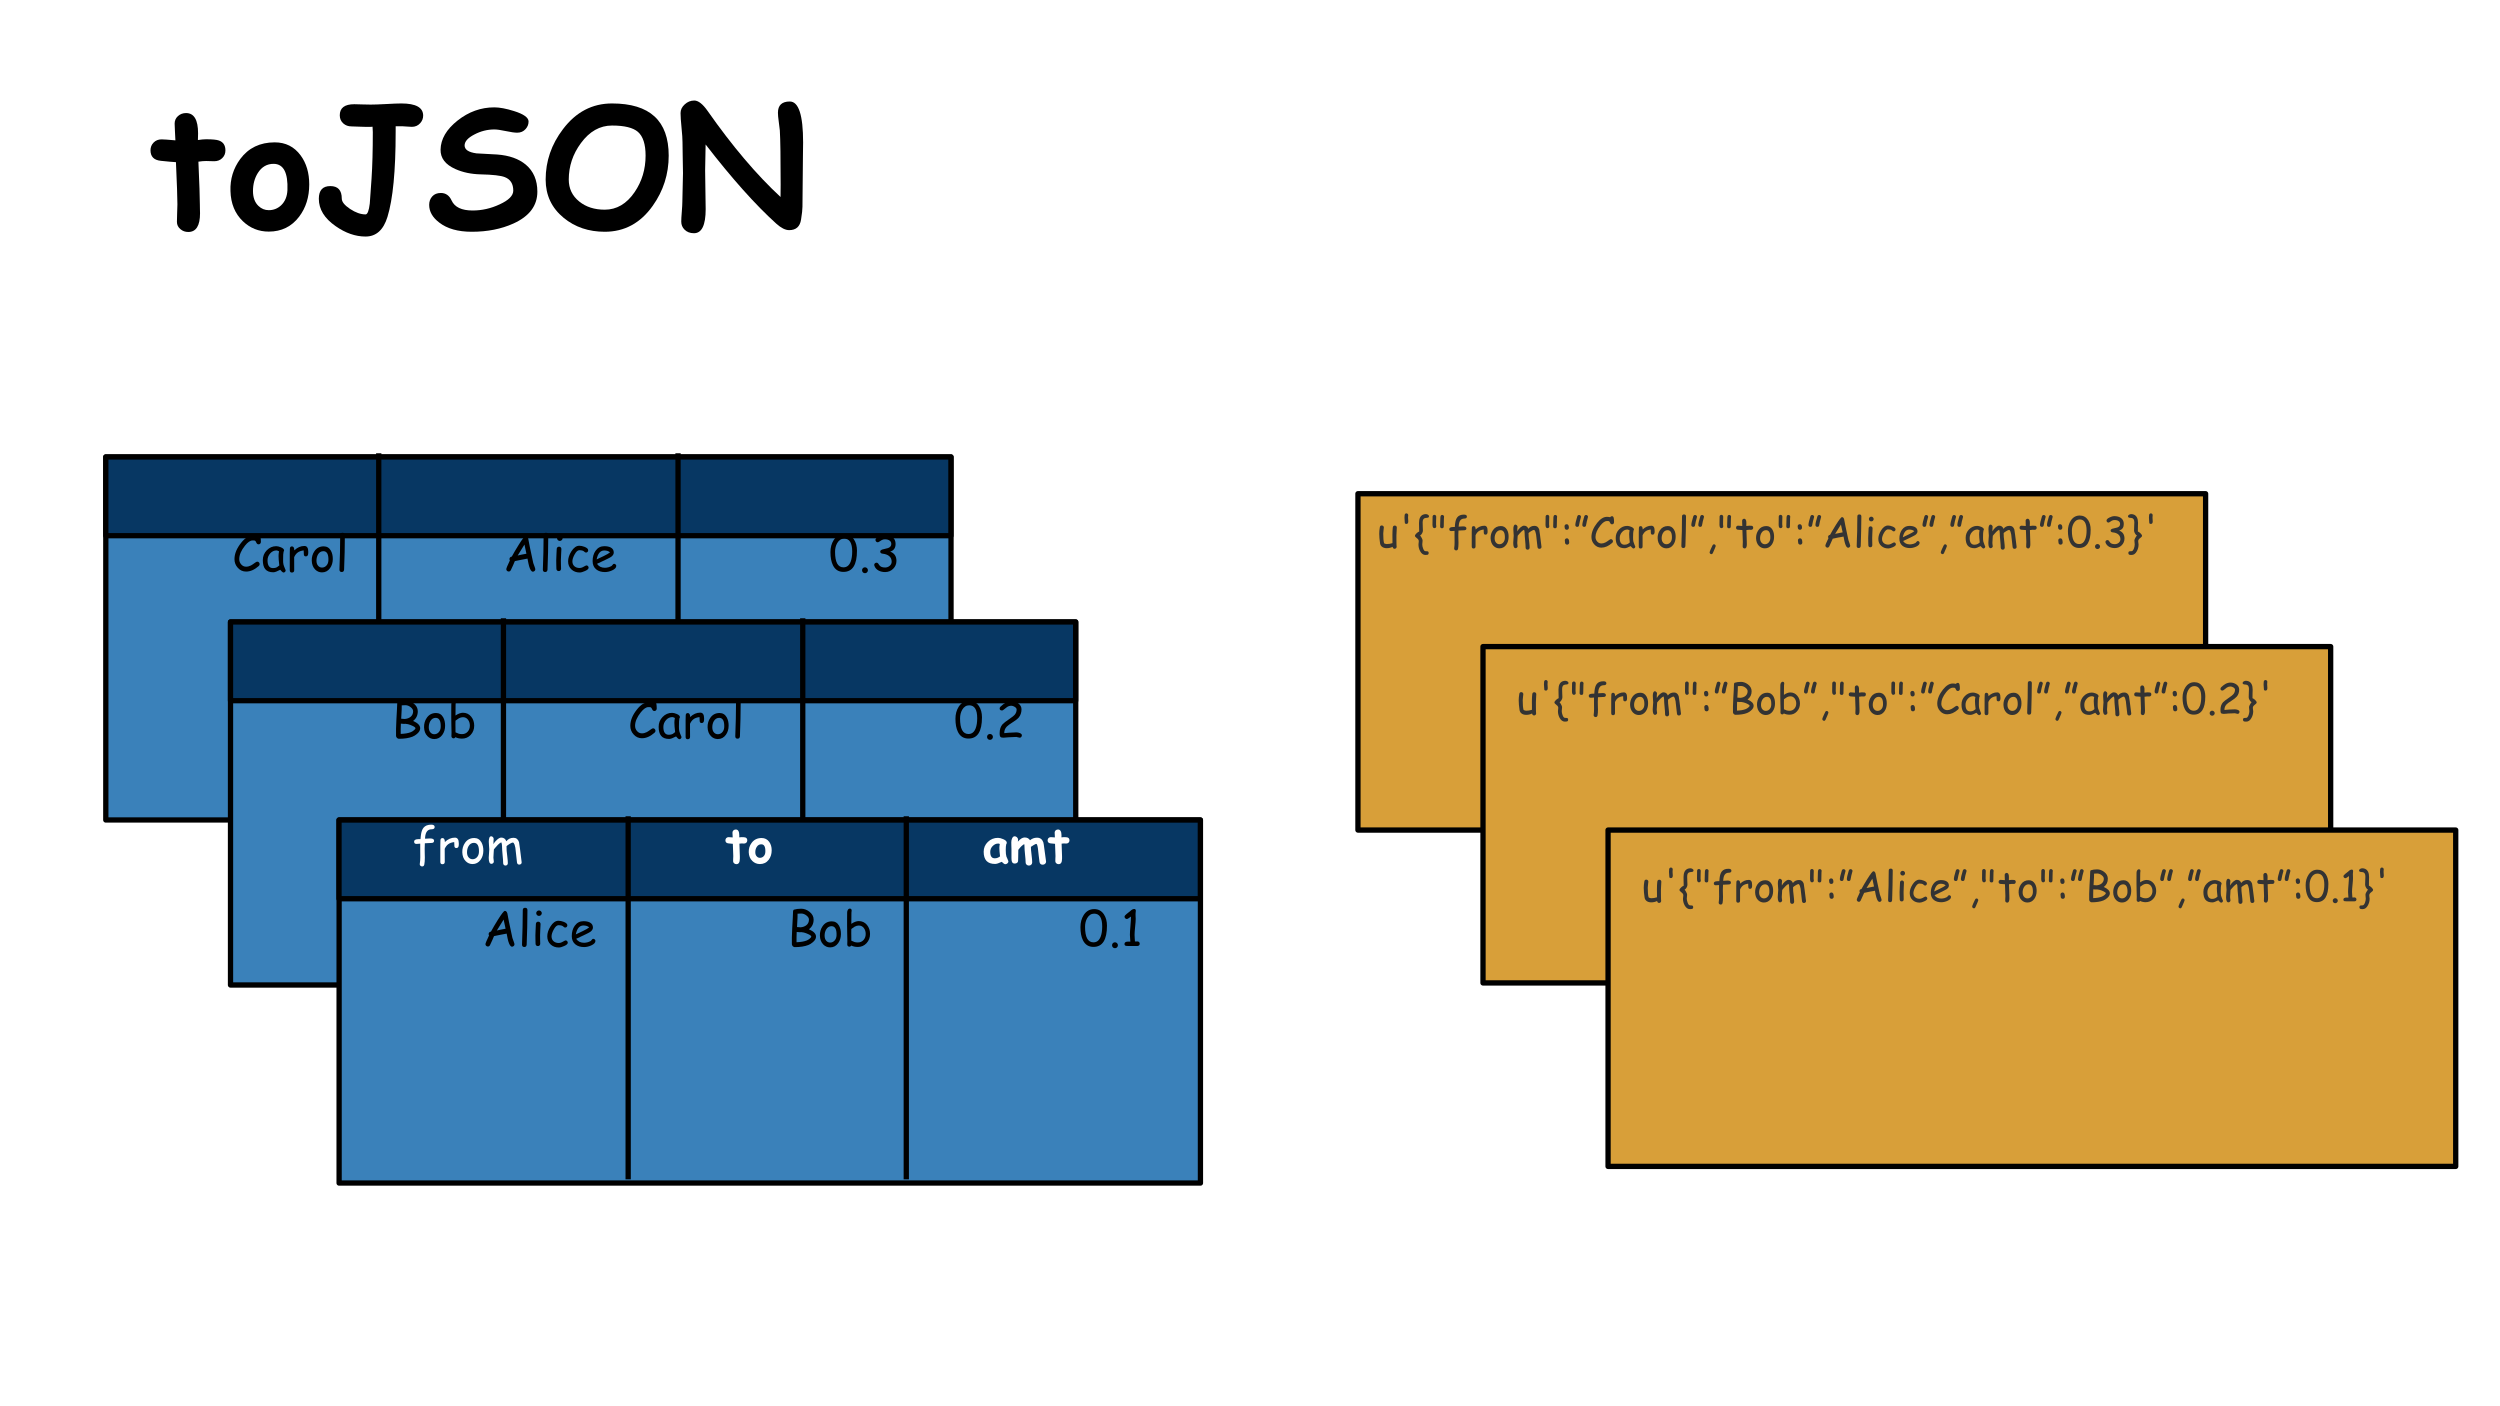 <?xml version="1.0" encoding="UTF-8"?>
<svg xmlns="http://www.w3.org/2000/svg" xmlns:xlink="http://www.w3.org/1999/xlink" width="720pt" height="405pt" viewBox="0 0 720 405" version="1.1">
<defs>
<g>
<symbol overflow="visible" id="glyph0-0">
<path style="stroke:none;" d="M 3 0 L 3 -38.391 L 21 -38.391 L 21 0 Z M 6 -3 L 18 -3 L 18 -35.391 L 6 -35.391 Z M 6 -3 "/>
</symbol>
<symbol overflow="visible" id="glyph0-1">
<path style="stroke:none;" d="M 18.938 -18.875 C 18.613 -18.875 18.227 -18.883 17.781 -18.906 C 17.332 -18.926 16.945 -18.938 16.625 -18.938 C 15.977 -18.938 15.234 -18.875 14.391 -18.75 C 14.672 -12.438 14.812 -8.312 14.812 -6.375 C 14.812 -6.176 14.816 -5.797 14.828 -5.234 C 14.848 -4.68 14.859 -4.234 14.859 -3.891 C 14.859 -0.297 13.727 1.5 11.469 1.5 C 10.602 1.5 9.859 1.234 9.234 0.703 C 8.547 0.141 8.203 -0.562 8.203 -1.406 C 8.203 -1.969 8.223 -2.812 8.266 -3.938 C 8.316 -5.062 8.344 -5.906 8.344 -6.469 C 8.344 -8.363 8.203 -12.41 7.922 -18.609 C 6.953 -18.66 5.488 -18.789 3.531 -19 C 1.57 -19.207 0.594 -20.219 0.594 -22.031 C 0.594 -22.906 0.891 -23.645 1.484 -24.25 C 2.078 -24.863 2.844 -25.172 3.781 -25.172 C 4.352 -25.172 5.68 -25.078 7.766 -24.891 C 7.742 -25.391 7.703 -26.219 7.641 -27.375 C 7.578 -28.375 7.547 -29.148 7.547 -29.703 C 7.547 -30.578 7.863 -31.301 8.5 -31.875 C 9.145 -32.457 9.922 -32.75 10.828 -32.75 C 13.141 -32.75 14.297 -30.801 14.297 -26.906 L 14.25 -24.984 C 15.219 -25.129 16.008 -25.203 16.625 -25.203 C 18.414 -25.203 19.641 -25.082 20.297 -24.844 C 21.547 -24.406 22.172 -23.453 22.172 -21.984 C 22.172 -21.098 21.863 -20.359 21.25 -19.766 C 20.645 -19.172 19.875 -18.875 18.938 -18.875 Z M 18.938 -18.875 "/>
</symbol>
<symbol overflow="visible" id="glyph0-2">
<path style="stroke:none;" d="M 12.047 1.391 C 9.16 1.391 6.676 0.395 4.594 -1.594 C 2.312 -3.77 1.117 -6.672 1.016 -10.297 C 0.898 -13.742 1.844 -16.82 3.844 -19.531 C 6.219 -22.719 9.523 -24.312 13.766 -24.312 C 16.891 -24.312 19.375 -23.062 21.219 -20.562 C 22.875 -18.312 23.703 -15.52 23.703 -12.188 C 23.703 -8.562 22.734 -5.469 20.797 -2.906 C 18.617 -0.039 15.703 1.391 12.047 1.391 Z M 13.453 -18.125 C 11.535 -18.133 10.02 -17.258 8.906 -15.5 C 7.969 -14.008 7.5 -12.273 7.5 -10.297 C 7.5 -8.422 8.031 -6.984 9.094 -5.984 C 9.938 -5.18 10.922 -4.781 12.047 -4.781 C 13.41 -4.781 14.594 -5.242 15.594 -6.172 C 16.727 -7.242 17.336 -8.703 17.422 -10.547 C 17.617 -15.578 16.297 -18.102 13.453 -18.125 Z M 13.453 -18.125 "/>
</symbol>
<symbol overflow="visible" id="glyph0-3">
<path style="stroke:none;" d="M 28.062 -28.781 C 27.781 -28.781 27.332 -28.805 26.719 -28.859 C 26.113 -28.922 25.625 -28.953 25.25 -28.953 L 23.422 -28.953 C 23.398 -29.211 23.391 -28.656 23.391 -27.281 C 23.391 -16.094 22.602 -7.945 21.031 -2.844 C 19.875 0.926 17.77 2.812 14.719 2.812 C 11.812 2.812 8.938 1.812 6.094 -0.188 C 2.875 -2.426 1.266 -5.051 1.266 -8.062 C 1.266 -10.5 2.367 -11.719 4.578 -11.719 C 6.773 -11.719 7.875 -10.516 7.875 -8.109 C 7.875 -7.191 8.664 -6.203 10.25 -5.141 C 11.844 -4.086 13.332 -3.562 14.719 -3.562 C 15.281 -3.562 15.688 -4.602 15.938 -6.688 C 16 -7.188 16.172 -9.613 16.453 -13.969 C 16.691 -17.531 16.812 -21.969 16.812 -27.281 C 16.812 -27.5 16.785 -28.008 16.734 -28.812 L 16.203 -28.781 C 15.516 -28.75 14.594 -28.758 13.438 -28.812 C 12.039 -28.875 11.117 -28.906 10.672 -28.906 C 9.742 -28.906 8.961 -29.188 8.328 -29.75 C 7.641 -30.352 7.297 -31.141 7.297 -32.109 C 7.297 -34.234 8.691 -35.297 11.484 -35.297 C 12.016 -35.297 12.801 -35.273 13.844 -35.234 C 14.895 -35.203 15.68 -35.188 16.203 -35.188 C 17.18 -35.188 18.648 -35.238 20.609 -35.344 C 22.578 -35.457 24.051 -35.516 25.031 -35.516 C 29.219 -35.516 31.312 -34.348 31.312 -32.016 C 31.312 -31.203 31.031 -30.477 30.469 -29.844 C 29.832 -29.133 29.031 -28.781 28.062 -28.781 Z M 28.062 -28.781 "/>
</symbol>
<symbol overflow="visible" id="glyph0-4">
<path style="stroke:none;" d="M 13.391 1.438 C 9.422 1.438 6.297 0.551 4.016 -1.219 C 2.086 -2.688 1.125 -4.383 1.125 -6.312 C 1.125 -7.289 1.422 -8.102 2.016 -8.75 C 2.609 -9.406 3.43 -9.734 4.484 -9.734 C 5.891 -9.734 6.922 -9.016 7.578 -7.578 C 8.461 -5.648 10.477 -4.688 13.625 -4.688 C 16.312 -4.688 18.91 -5.273 21.422 -6.453 C 24.035 -7.648 25.344 -8.969 25.344 -10.406 C 25.344 -12.375 24.531 -13.672 22.906 -14.297 C 21.75 -14.754 19.426 -15.02 15.938 -15.094 C 13.238 -15.156 10.816 -15.664 8.672 -16.625 C 5.785 -17.914 4.363 -19.773 4.406 -22.203 C 4.457 -25.242 6.082 -28.035 9.281 -30.578 C 12.488 -33.117 16.02 -34.391 19.875 -34.391 C 21.406 -34.391 23.297 -34.035 25.547 -33.328 C 28.348 -32.453 29.75 -31.445 29.75 -30.312 C 29.75 -29.5 29.469 -28.781 28.906 -28.156 C 28.281 -27.445 27.473 -27.094 26.484 -27.094 C 25.754 -27.094 24.656 -27.25 23.188 -27.562 C 21.727 -27.875 20.625 -28.031 19.875 -28.031 C 17.863 -28.02 15.953 -27.535 14.141 -26.578 C 12.266 -25.609 11.328 -24.555 11.328 -23.422 C 11.328 -22.828 11.609 -22.336 12.172 -21.953 C 12.742 -21.566 13.602 -21.297 14.75 -21.141 C 16.75 -21.035 18.738 -20.926 20.719 -20.812 C 24.188 -20.551 26.93 -19.578 28.953 -17.891 C 31.172 -16.016 32.281 -13.422 32.281 -10.109 C 32.281 -6.078 29.984 -3.02 25.391 -0.938 C 21.891 0.645 17.891 1.438 13.391 1.438 Z M 13.391 1.438 "/>
</symbol>
<symbol overflow="visible" id="glyph0-5">
<path style="stroke:none;" d="M 18.422 1.438 C 13.797 1.438 9.859 0.102 6.609 -2.562 C 3.141 -5.406 1.406 -9.082 1.406 -13.594 C 1.406 -18.906 3.07 -23.75 6.406 -28.125 C 10.133 -33.051 14.836 -35.516 20.516 -35.516 C 25.961 -35.516 30.047 -34.266 32.766 -31.766 C 35.484 -29.266 36.844 -25.504 36.844 -20.484 C 36.844 -15.172 35.312 -10.359 32.25 -6.047 C 28.719 -1.055 24.109 1.438 18.422 1.438 Z M 20.516 -29.156 C 17.023 -29.156 14.039 -27.469 11.562 -24.094 C 9.227 -20.938 8.062 -17.438 8.062 -13.594 C 8.062 -11 9.07 -8.891 11.094 -7.266 C 13.031 -5.703 15.473 -4.922 18.422 -4.922 C 21.859 -4.922 24.727 -6.609 27.031 -9.984 C 29.133 -13.066 30.188 -16.566 30.188 -20.484 C 30.188 -23.766 29.453 -26.047 27.984 -27.328 C 26.578 -28.547 24.086 -29.156 20.516 -29.156 Z M 20.516 -29.156 "/>
</symbol>
<symbol overflow="visible" id="glyph0-6">
<path style="stroke:none;" d="M 37.062 -5.766 C 37.062 -4.984 36.926 -3.75 36.656 -2.062 C 36.344 -0.039 35.203 0.969 33.234 0.969 C 32.141 0.969 30.906 0.348 29.531 -0.891 C 23.52 -6.316 16.734 -13.922 9.172 -23.703 C 9.078 -19.641 9.031 -17.145 9.031 -16.219 C 9.031 -14.988 9.055 -13.129 9.109 -10.641 C 9.16 -8.16 9.188 -6.301 9.188 -5.062 C 9.188 -0.445 8.062 1.859 5.812 1.859 C 4.676 1.859 3.766 1.504 3.078 0.797 C 2.461 0.172 2.156 -0.586 2.156 -1.484 C 2.156 -2.109 2.207 -3.051 2.312 -4.312 C 2.414 -5.582 2.469 -6.531 2.469 -7.156 C 2.469 -8.07 2.5 -9.453 2.562 -11.297 C 2.625 -13.141 2.656 -14.523 2.656 -15.453 C 2.656 -16.43 2.629 -17.91 2.578 -19.891 C 2.535 -21.879 2.516 -23.367 2.516 -24.359 C 2.516 -25.297 2.422 -26.691 2.234 -28.547 C 2.047 -30.41 1.953 -31.812 1.953 -32.75 C 1.953 -33.688 2.352 -34.52 3.156 -35.25 C 3.957 -35.988 4.875 -36.359 5.906 -36.359 C 7.062 -36.359 8.344 -35.359 9.75 -33.359 C 16.844 -23.234 23.844 -14.973 30.75 -8.578 C 30.77 -9.078 30.781 -10.266 30.781 -12.141 C 30.781 -19.848 30.703 -25.047 30.547 -27.734 C 30.516 -28.18 30.41 -29.023 30.234 -30.266 C 30.078 -31.359 30 -32.219 30 -32.844 C 30 -35 31.141 -36.078 33.422 -36.078 C 35.973 -36.078 37.25 -32.145 37.25 -24.281 C 37.25 -24.113 37.234 -22.879 37.203 -20.578 C 37.109 -12.641 37.062 -7.703 37.062 -5.766 Z M 37.062 -5.766 "/>
</symbol>
<symbol overflow="visible" id="glyph1-0">
<path style="stroke:none;" d="M 0.75 0 L 0.75 -9.594 L 5.25 -9.594 L 5.25 0 Z M 1.5 -0.75 L 4.5 -0.75 L 4.5 -8.844 L 1.5 -8.844 Z M 1.5 -0.75 "/>
</symbol>
<symbol overflow="visible" id="glyph1-1">
<path style="stroke:none;" d="M 5.594 -3.422 C 5.594 -3.141 5.594 -2.719 5.594 -2.156 C 5.602 -1.594 5.609 -1.172 5.609 -0.891 C 5.609 -0.805 5.613 -0.676 5.625 -0.5 C 5.645 -0.32 5.656 -0.191 5.656 -0.109 C 5.656 0.055 5.598 0.191 5.484 0.297 C 5.367 0.41 5.227 0.469 5.062 0.469 C 4.758 0.469 4.566 0.281 4.484 -0.094 C 3.992 0.164 3.43 0.297 2.797 0.297 C 2.285 0.297 1.863 0.18 1.531 -0.047 C 1.156 -0.297 0.938 -0.66 0.875 -1.141 C 0.719 -2.18 0.641 -3.102 0.641 -3.906 C 0.641 -4.445 0.695 -5.055 0.812 -5.734 C 0.863 -6.078 1.051 -6.25 1.375 -6.25 C 1.539 -6.25 1.68 -6.191 1.797 -6.078 C 1.91 -5.973 1.969 -5.836 1.969 -5.672 C 1.969 -5.492 1.938 -5.207 1.875 -4.812 C 1.82 -4.414 1.797 -4.113 1.797 -3.906 C 1.797 -3.258 1.816 -2.703 1.859 -2.234 C 1.898 -1.766 1.961 -1.391 2.047 -1.109 C 2.18 -1.047 2.312 -0.992 2.438 -0.953 C 2.562 -0.91 2.68 -0.891 2.797 -0.891 C 3.328 -0.891 3.879 -0.977 4.453 -1.156 L 4.453 -2.344 L 4.438 -3.469 C 4.438 -4.312 4.473 -5.047 4.547 -5.672 C 4.598 -6.035 4.789 -6.219 5.125 -6.219 C 5.289 -6.219 5.43 -6.16 5.547 -6.047 C 5.66 -5.941 5.711 -5.805 5.703 -5.641 Z M 5.594 -3.422 "/>
</symbol>
<symbol overflow="visible" id="glyph1-2">
<path style="stroke:none;" d="M 2.703 -8.469 C 2.703 -8.352 2.711 -8.18 2.734 -7.953 C 2.754 -7.723 2.766 -7.551 2.766 -7.438 C 2.766 -6.938 2.586 -6.688 2.234 -6.688 C 1.992 -6.688 1.844 -6.77 1.781 -6.938 C 1.75 -7.031 1.734 -7.219 1.734 -7.5 C 1.734 -7.602 1.723 -7.766 1.703 -7.984 C 1.68 -8.203 1.672 -8.363 1.672 -8.469 C 1.672 -8.863 1.688 -9.129 1.719 -9.266 C 1.789 -9.578 1.961 -9.734 2.234 -9.734 C 2.379 -9.734 2.5 -9.68 2.594 -9.578 C 2.695 -9.484 2.75 -9.363 2.75 -9.219 C 2.75 -9.133 2.738 -9.008 2.719 -8.844 C 2.707 -8.676 2.703 -8.551 2.703 -8.469 Z M 2.703 -8.469 "/>
</symbol>
<symbol overflow="visible" id="glyph1-3">
<path style="stroke:none;" d="M 1.516 -3.359 C 1.734 -3.461 1.926 -3.672 2.094 -3.984 C 2.25 -4.273 2.328 -4.535 2.328 -4.766 C 2.328 -4.93 2.312 -5.328 2.281 -5.953 C 2.258 -6.586 2.25 -6.988 2.25 -7.156 C 2.25 -7.926 2.523 -8.344 3.078 -8.406 C 3.211 -8.406 3.41 -8.426 3.672 -8.469 C 3.941 -8.531 4.078 -8.664 4.078 -8.875 C 4.078 -9.07 3.969 -9.234 3.75 -9.359 C 3.562 -9.461 3.359 -9.516 3.141 -9.516 C 2.891 -9.516 2.629 -9.461 2.359 -9.359 C 1.586 -9.016 1.203 -8.223 1.203 -6.984 L 1.219 -5.828 L 1.25 -4.656 L 1.25 -4.5 C 1.051 -4.438 0.805 -4.273 0.516 -4.016 C 0.191 -3.711 0.031 -3.461 0.031 -3.266 C 0.031 -3.086 0.211 -2.863 0.578 -2.594 C 0.953 -2.332 1.141 -2.039 1.141 -1.719 C 1.141 -1.613 1.125 -1.453 1.094 -1.234 C 1.062 -1.023 1.047 -0.867 1.047 -0.766 C 1.047 -0.066 1.207 0.578 1.531 1.172 C 1.926 1.891 2.438 2.25 3.062 2.25 C 3.352 2.25 3.562 2.227 3.688 2.188 C 3.883 2.102 3.984 1.938 3.984 1.688 C 3.984 1.426 3.883 1.266 3.688 1.203 C 3.594 1.172 3.383 1.156 3.062 1.156 C 2.789 1.156 2.562 0.891 2.375 0.359 C 2.219 -0.055 2.141 -0.43 2.141 -0.766 C 2.141 -0.891 2.156 -1.082 2.188 -1.344 C 2.219 -1.602 2.234 -1.797 2.234 -1.922 C 2.234 -2.109 2.145 -2.359 1.969 -2.672 C 1.82 -2.953 1.672 -3.18 1.516 -3.359 Z M 1.516 -3.359 "/>
</symbol>
<symbol overflow="visible" id="glyph1-4">
<path style="stroke:none;" d="M 1.719 -6.547 C 1.719 -6.473 1.727 -6.375 1.75 -6.25 C 1.77 -6.125 1.781 -6.031 1.781 -5.969 C 1.781 -5.82 1.727 -5.703 1.625 -5.609 C 1.52 -5.516 1.395 -5.469 1.25 -5.469 C 0.875 -5.469 0.688 -5.801 0.688 -6.469 C 0.688 -6.719 0.691 -7.098 0.703 -7.609 C 0.711 -8.129 0.719 -8.52 0.719 -8.781 C 0.719 -8.938 0.766 -9.062 0.859 -9.156 C 0.961 -9.258 1.086 -9.312 1.234 -9.312 C 1.391 -9.312 1.516 -9.258 1.609 -9.156 C 1.711 -9.062 1.766 -8.938 1.766 -8.781 C 1.766 -8.531 1.754 -8.156 1.734 -7.656 C 1.723 -7.164 1.719 -6.797 1.719 -6.547 Z M 4.031 -8.766 C 4.031 -8.703 4.02 -8.613 4 -8.5 C 3.988 -8.383 3.984 -8.301 3.984 -8.25 L 3.938 -5.969 C 3.926 -5.613 3.754 -5.438 3.422 -5.438 C 3.266 -5.438 3.133 -5.484 3.031 -5.578 C 2.938 -5.68 2.891 -5.805 2.891 -5.953 L 2.953 -8.281 C 2.953 -8.594 2.977 -8.812 3.031 -8.938 C 3.102 -9.164 3.258 -9.281 3.5 -9.281 C 3.656 -9.281 3.781 -9.227 3.875 -9.125 C 3.977 -9.031 4.031 -8.91 4.031 -8.766 Z M 4.031 -8.766 "/>
</symbol>
<symbol overflow="visible" id="glyph1-5">
<path style="stroke:none;" d="M 4.75 -8.234 C 3.801 -8.234 3.273 -7.578 3.172 -6.266 L 3.141 -5.906 C 3.805 -5.957 4.238 -5.984 4.438 -5.984 C 5.062 -5.984 5.375 -5.785 5.375 -5.391 C 5.375 -5.109 5.219 -4.938 4.906 -4.875 C 4.781 -4.852 4.625 -4.844 4.438 -4.844 C 4.258 -4.852 3.812 -4.832 3.094 -4.781 L 3.047 -3.438 C 3.047 -3.195 3.051 -2.832 3.062 -2.344 C 3.082 -1.863 3.094 -1.504 3.094 -1.266 C 3.094 -0.523 3.051 0.051 2.969 0.469 C 2.895 0.781 2.711 0.938 2.422 0.938 C 2.266 0.938 2.129 0.883 2.016 0.781 C 1.898 0.676 1.844 0.547 1.844 0.391 C 1.844 0.359 1.848 0.32 1.859 0.281 C 1.93 -0.227 1.969 -0.785 1.969 -1.391 L 1.953 -2.984 L 1.953 -4.688 C 1.461 -4.645 1.156 -4.625 1.031 -4.625 C 0.633 -4.625 0.438 -4.812 0.438 -5.188 C 0.438 -5.57 0.781 -5.773 1.469 -5.797 L 2.031 -5.812 C 2.039 -6.031 2.066 -6.328 2.109 -6.703 C 2.211 -7.578 2.43 -8.219 2.766 -8.625 C 3.172 -9.125 3.805 -9.375 4.672 -9.375 C 5.234 -9.375 5.516 -9.18 5.516 -8.797 C 5.516 -8.422 5.258 -8.234 4.75 -8.234 Z M 4.75 -8.234 "/>
</symbol>
<symbol overflow="visible" id="glyph1-6">
<path style="stroke:none;" d="M 5.375 -4.328 C 5.344 -3.836 5.145 -3.594 4.781 -3.594 C 4.445 -3.594 4.281 -3.785 4.281 -4.172 C 4.281 -4.254 4.273 -4.395 4.266 -4.594 L 4.25 -5.078 C 3.633 -5.004 3.141 -4.832 2.766 -4.562 C 2.422 -4.301 2.133 -3.914 1.906 -3.406 L 1.906 -0.203 C 1.906 0.191 1.711 0.391 1.328 0.391 C 0.984 0.391 0.812 0.191 0.812 -0.203 L 0.812 -4.312 C 0.812 -4.438 0.816 -4.629 0.828 -4.891 C 0.836 -5.148 0.844 -5.344 0.844 -5.469 C 0.844 -5.863 1.016 -6.062 1.359 -6.062 C 1.742 -6.062 1.938 -5.738 1.938 -5.094 C 2.688 -5.812 3.52 -6.172 4.438 -6.172 C 4.75 -6.172 4.984 -6.051 5.141 -5.812 C 5.297 -5.582 5.375 -5.223 5.375 -4.734 C 5.375 -4.535 5.375 -4.398 5.375 -4.328 Z M 5.375 -4.328 "/>
</symbol>
<symbol overflow="visible" id="glyph1-7">
<path style="stroke:none;" d="M 3.016 0.344 C 2.359 0.344 1.789 0.102 1.312 -0.375 C 0.789 -0.914 0.516 -1.645 0.484 -2.562 C 0.461 -3.438 0.688 -4.211 1.156 -4.891 C 1.695 -5.68 2.457 -6.078 3.438 -6.078 C 4.219 -6.078 4.812 -5.719 5.219 -5 C 5.539 -4.426 5.691 -3.734 5.672 -2.922 C 5.66 -2.055 5.438 -1.316 5 -0.703 C 4.5 -0.004 3.836 0.344 3.016 0.344 Z M 3.359 -4.891 C 2.785 -4.891 2.336 -4.613 2.016 -4.062 C 1.766 -3.625 1.641 -3.125 1.641 -2.562 C 1.641 -1.988 1.797 -1.547 2.109 -1.234 C 2.359 -0.973 2.66 -0.844 3.016 -0.844 C 3.422 -0.844 3.77 -0.988 4.062 -1.281 C 4.395 -1.613 4.57 -2.055 4.594 -2.609 C 4.645 -4.117 4.234 -4.879 3.359 -4.891 Z M 3.359 -4.891 "/>
</symbol>
<symbol overflow="visible" id="glyph1-8">
<path style="stroke:none;" d="M 8.25 0.484 C 7.938 0.484 7.75 0.312 7.688 -0.031 C 7.625 -0.457 7.555 -1.062 7.484 -1.844 L 7.281 -3.656 C 7.238 -3.926 7.172 -4.191 7.078 -4.453 C 6.953 -4.797 6.812 -4.969 6.656 -4.969 C 6.508 -4.969 6.238 -4.848 5.844 -4.609 C 5.469 -4.379 5.223 -4.195 5.109 -4.062 C 5.098 -3.695 5.109 -3.328 5.141 -2.953 L 5.312 -1.391 C 5.383 -0.773 5.422 -0.266 5.422 0.141 C 5.422 0.305 5.363 0.445 5.25 0.562 C 5.145 0.676 5.008 0.734 4.844 0.734 C 4.676 0.734 4.535 0.676 4.422 0.562 C 4.316 0.445 4.266 0.305 4.266 0.141 C 4.266 -0.336 4.219 -1.035 4.125 -1.953 C 4.031 -2.879 3.984 -3.582 3.984 -4.062 C 3.984 -4.469 3.926 -4.785 3.812 -5.016 C 3.539 -4.891 3.266 -4.688 2.984 -4.406 L 2.281 -3.641 C 2.219 -3.547 2.117 -3.422 1.984 -3.266 C 1.984 -3.035 1.961 -2.691 1.922 -2.234 C 1.879 -1.773 1.859 -1.438 1.859 -1.219 C 1.859 -1.102 1.875 -0.938 1.906 -0.719 C 1.945 -0.508 1.969 -0.359 1.969 -0.266 C 1.969 -0.109 1.906 0.02 1.781 0.125 C 1.664 0.238 1.531 0.297 1.375 0.297 C 0.926 0.297 0.703 -0.203 0.703 -1.203 C 0.703 -1.441 0.723 -1.789 0.766 -2.25 C 0.816 -2.719 0.844 -3.07 0.844 -3.312 C 0.844 -3.508 0.82 -3.816 0.781 -4.234 C 0.75 -4.648 0.734 -4.961 0.734 -5.172 C 0.734 -6.055 0.93 -6.5 1.328 -6.5 C 1.473 -6.5 1.609 -6.43 1.734 -6.297 C 1.867 -6.172 1.938 -6.031 1.938 -5.875 C 1.938 -5.801 1.926 -5.688 1.906 -5.531 C 1.883 -5.375 1.875 -5.254 1.875 -5.172 L 1.891 -4.547 C 2.086 -4.973 2.383 -5.352 2.781 -5.688 C 3.176 -6.02 3.516 -6.188 3.797 -6.188 C 4.41 -6.188 4.832 -5.883 5.062 -5.281 C 5.27 -5.562 5.52 -5.773 5.812 -5.922 C 6.113 -6.066 6.457 -6.141 6.844 -6.141 C 7.5 -6.141 7.945 -5.785 8.188 -5.078 C 8.227 -4.941 8.305 -4.395 8.422 -3.438 C 8.523 -2.758 8.664 -1.641 8.844 -0.078 C 8.852 0.078 8.801 0.207 8.688 0.312 C 8.57 0.426 8.426 0.484 8.25 0.484 Z M 8.25 0.484 "/>
</symbol>
<symbol overflow="visible" id="glyph1-9">
<path style="stroke:none;" d="M 2.422 -1.328 C 2.422 -1.148 2.363 -1.004 2.25 -0.891 C 2.145 -0.773 2.004 -0.719 1.828 -0.719 C 1.648 -0.719 1.504 -0.773 1.391 -0.891 C 1.273 -1.004 1.219 -1.148 1.219 -1.328 C 1.219 -1.398 1.207 -1.504 1.188 -1.641 C 1.164 -1.785 1.156 -1.895 1.156 -1.969 C 1.156 -2.133 1.211 -2.27 1.328 -2.375 C 1.453 -2.488 1.598 -2.547 1.766 -2.547 C 2.203 -2.547 2.422 -2.141 2.422 -1.328 Z M 2.328 -5.609 C 2.328 -5.43 2.27 -5.285 2.156 -5.172 C 2.051 -5.055 1.91 -5 1.734 -5 C 1.555 -5 1.41 -5.055 1.297 -5.172 C 1.18 -5.285 1.125 -5.43 1.125 -5.609 C 1.125 -5.648 1.113 -5.719 1.094 -5.812 C 1.082 -5.906 1.078 -5.977 1.078 -6.031 C 1.078 -6.195 1.133 -6.332 1.25 -6.438 C 1.363 -6.551 1.508 -6.609 1.688 -6.609 C 2.113 -6.609 2.328 -6.273 2.328 -5.609 Z M 2.328 -5.609 "/>
</symbol>
<symbol overflow="visible" id="glyph1-10">
<path style="stroke:none;" d="M 3.172 -5.844 C 3.016 -5.844 2.883 -5.891 2.781 -5.984 C 2.676 -6.086 2.625 -6.219 2.625 -6.375 C 2.625 -6.812 2.812 -7.641 3.188 -8.859 C 3.281 -9.129 3.453 -9.266 3.703 -9.266 C 3.848 -9.266 3.977 -9.211 4.094 -9.109 C 4.207 -9.004 4.266 -8.879 4.266 -8.734 L 3.922 -7.438 C 3.828 -7.102 3.754 -6.738 3.703 -6.344 C 3.66 -6.008 3.484 -5.844 3.172 -5.844 Z M 1.156 -5.844 C 1 -5.844 0.867 -5.891 0.766 -5.984 C 0.66 -6.086 0.609 -6.219 0.609 -6.375 C 0.609 -6.812 0.797 -7.641 1.172 -8.859 C 1.266 -9.129 1.438 -9.266 1.688 -9.266 C 1.832 -9.266 1.961 -9.211 2.078 -9.109 C 2.191 -9.004 2.25 -8.879 2.25 -8.734 L 1.906 -7.438 C 1.812 -7.102 1.738 -6.738 1.688 -6.344 C 1.645 -6.008 1.469 -5.844 1.156 -5.844 Z M 1.156 -5.844 "/>
</symbol>
<symbol overflow="visible" id="glyph1-11">
<path style="stroke:none;" d="M 7.328 0.172 C 6.961 0.172 6.648 -0.285 6.391 -1.203 C 6.285 -1.555 6.156 -2.172 6 -3.047 C 5.602 -2.992 5.082 -2.898 4.438 -2.766 L 2.891 -2.438 C 2.691 -1.926 2.352 -1.176 1.875 -0.188 C 1.75 0.031 1.582 0.141 1.375 0.141 C 1.219 0.141 1.078 0.082 0.953 -0.031 C 0.828 -0.145 0.766 -0.285 0.766 -0.453 C 0.766 -0.641 1.062 -1.352 1.656 -2.594 C 1.582 -2.695 1.547 -2.816 1.547 -2.953 C 1.547 -3.266 1.738 -3.469 2.125 -3.562 C 2.57 -4.395 3.133 -5.352 3.812 -6.438 C 4.738 -7.914 5.316 -8.656 5.547 -8.656 C 5.848 -8.656 6.055 -8.441 6.172 -8.016 L 6.547 -6.047 L 7.422 -1.969 L 7.75 -1.047 C 7.863 -0.734 7.922 -0.523 7.922 -0.422 C 7.922 -0.254 7.859 -0.113 7.734 0 C 7.617 0.113 7.484 0.172 7.328 0.172 Z M 5.25 -6.516 L 3.578 -3.828 C 4.055 -3.941 4.773 -4.086 5.734 -4.266 Z M 5.25 -6.516 "/>
</symbol>
<symbol overflow="visible" id="glyph1-12">
<path style="stroke:none;" d="M 2.297 -4.609 L 2.219 -1.688 C 2.219 -1.383 2.203 -0.93 2.172 -0.328 C 2.129 0.055 1.938 0.25 1.594 0.25 C 1.207 0.25 1.016 0.051 1.016 -0.344 C 1.016 -0.82 1.035 -1.531 1.078 -2.469 C 1.129 -3.414 1.156 -4.129 1.156 -4.609 C 1.156 -5.223 1.16 -5.926 1.172 -6.719 C 1.191 -7.52 1.203 -8.227 1.203 -8.844 C 1.203 -9.227 1.395 -9.422 1.781 -9.422 C 2.164 -9.422 2.359 -9.227 2.359 -8.844 C 2.359 -8.227 2.348 -7.52 2.328 -6.719 C 2.305 -5.926 2.297 -5.223 2.297 -4.609 Z M 2.297 -4.609 "/>
</symbol>
<symbol overflow="visible" id="glyph1-13">
<path style="stroke:none;" d="M 1.938 -7.422 C 1.75 -7.422 1.586 -7.484 1.453 -7.609 C 1.316 -7.742 1.25 -7.906 1.25 -8.094 C 1.25 -8.281 1.316 -8.441 1.453 -8.578 C 1.586 -8.711 1.75 -8.781 1.938 -8.781 C 2.125 -8.781 2.285 -8.711 2.422 -8.578 C 2.555 -8.441 2.625 -8.281 2.625 -8.094 C 2.625 -7.906 2.555 -7.742 2.422 -7.609 C 2.285 -7.484 2.125 -7.422 1.938 -7.422 Z M 2.203 -2.656 C 2.203 -2.426 2.207 -2.078 2.219 -1.609 C 2.227 -1.141 2.234 -0.789 2.234 -0.562 C 2.234 -0.383 2.18 -0.238 2.078 -0.125 C 1.973 -0.02 1.836 0.031 1.672 0.031 C 1.492 0.031 1.352 -0.02 1.25 -0.125 C 1.145 -0.238 1.094 -0.383 1.094 -0.562 C 1.094 -0.789 1.082 -1.141 1.062 -1.609 C 1.051 -2.078 1.047 -2.426 1.047 -2.656 C 1.047 -3.031 1.066 -3.488 1.109 -4.031 C 1.148 -4.582 1.172 -5.039 1.172 -5.406 C 1.172 -5.582 1.223 -5.723 1.328 -5.828 C 1.43 -5.941 1.566 -6 1.734 -6 C 1.91 -6 2.051 -5.941 2.156 -5.828 C 2.258 -5.723 2.312 -5.582 2.312 -5.406 C 2.312 -5.039 2.289 -4.582 2.25 -4.031 C 2.219 -3.488 2.203 -3.031 2.203 -2.656 Z M 2.203 -2.656 "/>
</symbol>
<symbol overflow="visible" id="glyph1-14">
<path style="stroke:none;" d="M 3.469 0.375 C 2.664 0.375 1.992 0.129 1.453 -0.359 C 0.891 -0.867 0.609 -1.539 0.609 -2.375 C 0.609 -3.164 0.875 -3.984 1.406 -4.828 C 1.988 -5.766 2.648 -6.234 3.391 -6.234 C 3.773 -6.234 4.203 -6.141 4.672 -5.953 C 5.266 -5.723 5.562 -5.441 5.562 -5.109 C 5.562 -4.961 5.516 -4.832 5.422 -4.719 C 5.328 -4.602 5.207 -4.547 5.062 -4.547 C 4.945 -4.547 4.848 -4.578 4.766 -4.641 C 4.68 -4.711 4.598 -4.785 4.516 -4.859 C 4.285 -5.035 3.91 -5.125 3.391 -5.125 C 2.992 -5.125 2.598 -4.77 2.203 -4.062 C 1.848 -3.406 1.672 -2.844 1.672 -2.375 C 1.672 -1.852 1.848 -1.445 2.203 -1.156 C 2.523 -0.875 2.945 -0.734 3.469 -0.734 C 3.695 -0.734 3.945 -0.797 4.219 -0.922 L 4.891 -1.281 C 5.004 -1.344 5.086 -1.375 5.141 -1.375 C 5.285 -1.375 5.41 -1.316 5.516 -1.203 C 5.617 -1.086 5.672 -0.957 5.672 -0.812 C 5.672 -0.52 5.375 -0.242 4.781 0.016 C 4.25 0.254 3.812 0.375 3.469 0.375 Z M 3.469 0.375 "/>
</symbol>
<symbol overflow="visible" id="glyph1-15">
<path style="stroke:none;" d="M 3.547 0.266 C 2.672 0.266 1.957 0.047 1.406 -0.391 C 0.812 -0.879 0.516 -1.562 0.516 -2.438 C 0.516 -3.457 0.758 -4.312 1.25 -5 C 1.781 -5.75 2.492 -6.125 3.391 -6.125 C 4.035 -6.125 4.566 -6.016 4.984 -5.797 C 5.484 -5.523 5.734 -5.109 5.734 -4.547 C 5.734 -4.16 5.516 -3.805 5.078 -3.484 C 4.879 -3.348 4.461 -3.129 3.828 -2.828 L 1.594 -1.766 C 1.812 -1.441 2.082 -1.195 2.406 -1.031 C 2.738 -0.875 3.117 -0.797 3.547 -0.797 C 3.816 -0.797 4.133 -0.844 4.5 -0.938 C 4.957 -1.07 5.254 -1.242 5.391 -1.453 C 5.523 -1.66 5.664 -1.766 5.812 -1.766 C 5.957 -1.766 6.082 -1.711 6.188 -1.609 C 6.289 -1.504 6.344 -1.383 6.344 -1.25 C 6.344 -0.812 5.992 -0.438 5.297 -0.125 C 4.703 0.133 4.117 0.266 3.547 0.266 Z M 3.391 -5.062 C 2.91 -5.062 2.516 -4.879 2.203 -4.516 C 1.891 -4.148 1.656 -3.594 1.5 -2.844 L 3.297 -3.703 C 4.004 -4.047 4.508 -4.344 4.812 -4.594 C 4.469 -4.906 3.992 -5.062 3.391 -5.062 Z M 3.391 -5.062 "/>
</symbol>
<symbol overflow="visible" id="glyph1-16">
<path style="stroke:none;" d="M 1.672 2.016 C 1.535 2.016 1.414 1.961 1.312 1.859 C 1.207 1.754 1.156 1.633 1.156 1.5 C 1.156 1.383 1.281 1.047 1.531 0.484 C 1.738 0.004 1.898 -0.336 2.016 -0.547 C 2.109 -0.734 2.242 -0.828 2.422 -0.828 C 2.555 -0.828 2.672 -0.773 2.766 -0.672 C 2.867 -0.566 2.922 -0.445 2.922 -0.312 C 2.922 -0.219 2.645 0.453 2.094 1.703 C 2 1.91 1.859 2.016 1.672 2.016 Z M 1.672 2.016 "/>
</symbol>
<symbol overflow="visible" id="glyph1-17">
<path style="stroke:none;" d="M 4.734 -5 C 4.648 -5 4.551 -5 4.438 -5 C 4.332 -5.008 4.238 -5.016 4.156 -5.016 C 4.062 -5.016 3.797 -4.984 3.359 -4.922 L 3.469 -1.469 L 3.469 -1.203 L 3.484 -0.906 C 3.492 -0.051 3.285 0.375 2.859 0.375 C 2.703 0.375 2.566 0.32 2.453 0.219 C 2.336 0.125 2.281 0 2.281 -0.156 C 2.281 -0.301 2.285 -0.52 2.297 -0.812 C 2.316 -1.113 2.328 -1.344 2.328 -1.5 L 2.203 -4.922 C 1.922 -4.93 1.488 -4.961 0.906 -5.016 C 0.551 -5.066 0.375 -5.258 0.375 -5.594 C 0.375 -5.77 0.426 -5.91 0.531 -6.016 C 0.645 -6.129 0.781 -6.188 0.938 -6.188 L 2.172 -6.094 C 2.172 -6.289 2.16 -6.555 2.141 -6.891 C 2.129 -7.223 2.125 -7.469 2.125 -7.625 C 2.125 -7.781 2.18 -7.91 2.297 -8.016 C 2.41 -8.129 2.547 -8.188 2.703 -8.188 C 3.055 -8.188 3.266 -7.898 3.328 -7.328 C 3.336 -7.18 3.344 -7.004 3.344 -6.797 L 3.328 -6.469 L 3.328 -6.094 C 3.805 -6.156 4.082 -6.188 4.156 -6.188 C 4.562 -6.188 4.828 -6.172 4.953 -6.141 C 5.191 -6.055 5.312 -5.867 5.312 -5.578 C 5.312 -5.41 5.254 -5.27 5.141 -5.156 C 5.035 -5.051 4.898 -5 4.734 -5 Z M 4.734 -5 "/>
</symbol>
<symbol overflow="visible" id="glyph1-18">
<path style="stroke:none;" d="M 5.188 -0.234 C 4.312 0.109 3.191 0.281 1.828 0.281 C 1.66 0.281 1.5 0.203 1.344 0.047 C 1.195 -0.109 1.125 -0.273 1.125 -0.453 L 1.125 -2.156 C 1.125 -2.707 1.156 -3.504 1.219 -4.547 C 1.301 -5.66 1.348 -6.469 1.359 -6.969 C 1.348 -7.32 1.367 -7.859 1.422 -8.578 C 1.441 -8.766 1.504 -8.891 1.609 -8.953 C 2.141 -9.117 2.742 -9.203 3.422 -9.203 C 4.109 -9.203 4.77 -8.969 5.406 -8.5 C 6.133 -7.957 6.5 -7.289 6.5 -6.5 C 6.5 -5.5 6.109 -4.707 5.328 -4.125 C 5.91 -3.875 6.348 -3.598 6.641 -3.297 C 6.93 -2.992 7.078 -2.66 7.078 -2.297 C 7.078 -1.828 6.82 -1.375 6.312 -0.938 C 5.957 -0.625 5.582 -0.391 5.188 -0.234 Z M 3.422 -8.016 C 2.992 -8.016 2.695 -8 2.531 -7.969 L 2.516 -6.938 L 2.391 -4.672 C 2.953 -4.629 3.25 -4.609 3.281 -4.609 C 3.875 -4.66 4.359 -4.844 4.734 -5.156 C 5.141 -5.508 5.344 -5.957 5.344 -6.5 C 5.344 -6.875 5.133 -7.219 4.719 -7.531 C 4.312 -7.852 3.879 -8.016 3.422 -8.016 Z M 4.078 -3.312 L 3.453 -3.422 C 3.398 -3.422 3.32 -3.414 3.219 -3.406 C 3.125 -3.406 3.047 -3.406 2.984 -3.406 C 2.773 -3.406 2.551 -3.422 2.312 -3.453 C 2.289 -2.961 2.281 -2.523 2.281 -2.141 L 2.281 -0.922 C 3.301 -0.953 4.133 -1.098 4.781 -1.359 C 5.051 -1.461 5.312 -1.625 5.562 -1.844 C 5.801 -2.051 5.922 -2.203 5.922 -2.297 C 5.922 -2.484 5.672 -2.691 5.172 -2.922 C 4.797 -3.098 4.43 -3.227 4.078 -3.312 Z M 4.078 -3.312 "/>
</symbol>
<symbol overflow="visible" id="glyph1-19">
<path style="stroke:none;" d="M 3.547 0.25 C 2.953 0.25 2.41 0.129 1.922 -0.109 C 1.797 0.078 1.645 0.172 1.469 0.172 C 1.32 0.172 1.195 0.117 1.094 0.016 C 0.988 -0.086 0.938 -0.219 0.938 -0.375 C 0.938 -0.469 0.941 -0.613 0.953 -0.812 C 0.961 -1.02 0.969 -1.172 0.969 -1.266 C 0.969 -1.68 0.953 -2.301 0.922 -3.125 C 0.898 -3.957 0.891 -4.582 0.891 -5 C 0.891 -5.281 0.891 -5.816 0.891 -6.609 C 0.898 -7.41 0.906 -7.953 0.906 -8.234 C 0.906 -8.473 0.957 -8.688 1.062 -8.875 C 1.188 -9.113 1.363 -9.234 1.594 -9.234 C 1.883 -9.234 2.031 -9.062 2.031 -8.719 C 2.031 -8.664 2.02 -8.586 2 -8.484 C 1.977 -8.379 1.969 -8.297 1.969 -8.234 L 1.953 -6.953 L 1.938 -5.469 C 2.281 -5.695 2.602 -5.867 2.906 -5.984 C 3.219 -6.098 3.508 -6.156 3.781 -6.156 C 4.613 -6.156 5.289 -5.832 5.812 -5.188 C 6.312 -4.582 6.562 -3.836 6.562 -2.953 C 6.562 -2.066 6.27 -1.312 5.688 -0.688 C 5.113 -0.062 4.398 0.25 3.547 0.25 Z M 3.781 -5.047 C 3.457 -5.047 3.129 -4.957 2.797 -4.781 C 2.629 -4.688 2.348 -4.492 1.953 -4.203 L 1.938 -3.188 L 1.938 -2.266 L 1.953 -1.312 C 2.141 -1.219 2.398 -1.109 2.734 -0.984 C 2.973 -0.91 3.242 -0.875 3.547 -0.875 C 4.117 -0.875 4.582 -1.07 4.938 -1.469 C 5.301 -1.863 5.484 -2.359 5.484 -2.953 C 5.484 -3.535 5.336 -4.02 5.047 -4.406 C 4.734 -4.832 4.312 -5.047 3.781 -5.047 Z M 3.781 -5.047 "/>
</symbol>
<symbol overflow="visible" id="glyph1-20">
<path style="stroke:none;" d="M 5.391 0.391 C 5.316 0.391 5.18 0.301 4.984 0.125 C 4.805 -0.031 4.676 -0.172 4.594 -0.297 C 4.219 -0.098 3.883 0.051 3.594 0.156 C 3.312 0.258 3.078 0.312 2.891 0.312 C 1.973 0.312 1.305 0.055 0.891 -0.453 C 0.492 -0.941 0.297 -1.688 0.297 -2.688 C 0.297 -3.633 0.617 -4.441 1.266 -5.109 C 1.922 -5.785 2.703 -6.125 3.609 -6.125 C 3.941 -6.125 4.32 -6.035 4.75 -5.859 C 5.281 -5.641 5.547 -5.375 5.547 -5.062 C 5.547 -4.957 5.504 -4.863 5.422 -4.781 C 5.391 -4.633 5.359 -4.391 5.328 -4.047 C 5.305 -3.711 5.297 -3.281 5.297 -2.75 C 5.297 -2.258 5.328 -1.875 5.391 -1.594 C 5.43 -1.426 5.555 -1.082 5.766 -0.562 C 5.797 -0.488 5.844 -0.383 5.906 -0.25 L 5.938 -0.156 C 5.938 0 5.879 0.129 5.766 0.234 C 5.66 0.336 5.535 0.391 5.391 0.391 Z M 4.172 -3.688 C 4.172 -3.852 4.18 -4.035 4.203 -4.234 C 4.223 -4.43 4.254 -4.641 4.297 -4.859 C 4.148 -4.93 4.023 -4.984 3.922 -5.016 C 3.828 -5.055 3.75 -5.078 3.688 -5.078 C 3.07 -5.078 2.547 -4.828 2.109 -4.328 C 1.672 -3.836 1.453 -3.27 1.453 -2.625 C 1.453 -1.988 1.566 -1.508 1.797 -1.188 C 2.023 -0.863 2.363 -0.703 2.812 -0.703 C 3.188 -0.703 3.504 -0.773 3.766 -0.922 C 3.91 -0.992 4.109 -1.141 4.359 -1.359 C 4.234 -2.391 4.172 -3.164 4.172 -3.688 Z M 4.172 -3.688 "/>
</symbol>
<symbol overflow="visible" id="glyph1-21">
<path style="stroke:none;" d="M 3.578 0.234 C 2.391 0.234 1.523 -0.312 0.984 -1.406 C 0.566 -2.238 0.359 -3.328 0.359 -4.672 C 0.359 -5.797 0.629 -6.781 1.172 -7.625 C 1.805 -8.613 2.672 -9.109 3.766 -9.109 C 4.785 -9.109 5.586 -8.672 6.172 -7.797 C 6.66 -7.035 6.906 -6.113 6.906 -5.031 C 6.906 -3.281 6.629 -1.961 6.078 -1.078 C 5.523 -0.203 4.691 0.234 3.578 0.234 Z M 3.75 -7.984 C 3.031 -7.984 2.457 -7.613 2.031 -6.875 C 1.676 -6.258 1.5 -5.555 1.5 -4.766 C 1.5 -3.473 1.672 -2.504 2.016 -1.859 C 2.359 -1.211 2.879 -0.891 3.578 -0.891 C 4.41 -0.891 5.004 -1.363 5.359 -2.312 C 5.609 -2.969 5.734 -3.801 5.734 -4.812 C 5.734 -5.875 5.566 -6.664 5.234 -7.188 C 4.91 -7.719 4.414 -7.984 3.75 -7.984 Z M 3.75 -7.984 "/>
</symbol>
<symbol overflow="visible" id="glyph1-22">
<path style="stroke:none;" d="M 1.562 0.547 C 1.363 0.547 1.191 0.473 1.047 0.328 C 0.91 0.191 0.844 0.02 0.844 -0.188 C 0.844 -0.383 0.91 -0.551 1.047 -0.688 C 1.191 -0.832 1.363 -0.906 1.562 -0.906 C 1.758 -0.906 1.93 -0.832 2.078 -0.688 C 2.223 -0.551 2.297 -0.383 2.297 -0.188 C 2.297 0.02 2.223 0.191 2.078 0.328 C 1.93 0.473 1.758 0.547 1.562 0.547 Z M 1.562 0.547 "/>
</symbol>
<symbol overflow="visible" id="glyph1-23">
<path style="stroke:none;" d="M 4.125 0 L 1.797 0 C 1.523 0 1.332 -0.016 1.219 -0.047 C 1.02 -0.117 0.922 -0.27 0.922 -0.5 C 0.922 -0.895 1.227 -1.094 1.844 -1.094 L 2.125 -1.078 L 2.375 -1.078 C 2.375 -1.266 2.352 -1.539 2.312 -1.906 C 2.281 -2.27 2.266 -2.547 2.266 -2.734 C 2.266 -3.223 2.312 -3.977 2.406 -5 C 2.488 -5.988 2.531 -6.742 2.531 -7.266 C 2 -6.859 1.664 -6.656 1.531 -6.656 C 1.375 -6.656 1.234 -6.711 1.109 -6.828 C 0.992 -6.941 0.938 -7.078 0.938 -7.234 C 0.938 -7.41 1.109 -7.633 1.453 -7.906 C 1.66 -8.051 1.957 -8.285 2.344 -8.609 C 2.688 -8.961 3.016 -9.141 3.328 -9.141 C 3.586 -9.141 3.719 -8.988 3.719 -8.688 C 3.719 -8.594 3.707 -8.457 3.688 -8.281 C 3.664 -8.102 3.656 -7.969 3.656 -7.875 C 3.656 -7.75 3.66 -7.555 3.672 -7.297 C 3.68 -7.035 3.688 -6.836 3.688 -6.703 C 3.688 -6.266 3.641 -5.602 3.547 -4.719 C 3.453 -3.832 3.406 -3.172 3.406 -2.734 C 3.406 -2.504 3.422 -2.227 3.453 -1.906 C 3.484 -1.582 3.504 -1.316 3.516 -1.109 L 4.125 -1.125 C 4.289 -1.125 4.426 -1.066 4.531 -0.953 C 4.633 -0.848 4.688 -0.719 4.688 -0.562 C 4.688 -0.395 4.633 -0.258 4.531 -0.156 C 4.426 -0.051 4.289 0 4.125 0 Z M 4.125 0 "/>
</symbol>
<symbol overflow="visible" id="glyph1-24">
<path style="stroke:none;" d="M 2.609 -3.359 C 2.391 -3.461 2.195 -3.672 2.031 -3.984 C 1.863 -4.273 1.781 -4.535 1.781 -4.766 C 1.781 -4.93 1.789 -5.328 1.812 -5.953 C 1.844 -6.586 1.859 -6.988 1.859 -7.156 C 1.859 -7.926 1.586 -8.344 1.047 -8.406 C 0.91 -8.406 0.711 -8.426 0.453 -8.469 C 0.172 -8.531 0.031 -8.664 0.031 -8.875 C 0.031 -9.07 0.145 -9.234 0.375 -9.359 C 0.562 -9.461 0.766 -9.516 0.984 -9.516 C 1.234 -9.516 1.492 -9.461 1.766 -9.359 C 2.535 -9.016 2.922 -8.223 2.922 -6.984 L 2.891 -5.828 L 2.875 -4.656 L 2.875 -4.5 C 3.07 -4.438 3.316 -4.273 3.609 -4.016 C 3.922 -3.711 4.078 -3.461 4.078 -3.266 C 4.078 -3.086 3.891 -2.863 3.516 -2.594 C 3.148 -2.332 2.969 -2.039 2.969 -1.719 C 2.969 -1.613 2.984 -1.453 3.016 -1.234 C 3.055 -1.023 3.078 -0.867 3.078 -0.766 C 3.078 -0.066 2.91 0.578 2.578 1.172 C 2.191 1.891 1.688 2.25 1.062 2.25 C 0.77 2.25 0.562 2.227 0.438 2.188 C 0.238 2.102 0.141 1.938 0.141 1.688 C 0.141 1.426 0.238 1.266 0.438 1.203 C 0.531 1.172 0.738 1.156 1.062 1.156 C 1.32 1.156 1.551 0.891 1.75 0.359 C 1.895 -0.055 1.969 -0.43 1.969 -0.766 C 1.969 -0.891 1.953 -1.082 1.922 -1.344 C 1.891 -1.602 1.875 -1.797 1.875 -1.922 C 1.875 -2.109 1.961 -2.359 2.141 -2.672 C 2.297 -2.953 2.453 -3.18 2.609 -3.359 Z M 2.609 -3.359 "/>
</symbol>
<symbol overflow="visible" id="glyph1-25">
<path style="stroke:none;" d="M 6.469 -6.578 C 6.219 -6.578 6.031 -6.723 5.906 -7.016 C 5.801 -7.266 5.703 -7.414 5.609 -7.469 C 5.523 -7.508 5.32 -7.531 5 -7.531 C 4.426 -7.531 3.797 -7.098 3.109 -6.234 C 2.172 -5.066 1.703 -3.961 1.703 -2.922 C 1.703 -2.422 1.863 -1.988 2.188 -1.625 C 2.52 -1.25 2.922 -1.062 3.391 -1.062 C 3.785 -1.062 4.188 -1.164 4.594 -1.375 C 4.82 -1.488 5.172 -1.719 5.641 -2.062 C 5.867 -2.227 6.035 -2.312 6.141 -2.312 C 6.316 -2.312 6.457 -2.242 6.562 -2.109 C 6.676 -1.984 6.734 -1.844 6.734 -1.688 C 6.734 -1.52 6.66 -1.367 6.516 -1.234 C 5.484 -0.316 4.441 0.141 3.391 0.141 C 2.578 0.141 1.895 -0.172 1.344 -0.797 C 0.801 -1.391 0.531 -2.098 0.531 -2.922 C 0.531 -4.242 1.082 -5.602 2.188 -7 C 3.113 -8.156 4.051 -8.734 5 -8.734 C 5.188 -8.734 5.352 -8.723 5.5 -8.703 C 5.656 -8.691 5.789 -8.664 5.906 -8.625 C 6.051 -8.82 6.234 -8.922 6.453 -8.922 C 6.711 -8.922 6.879 -8.742 6.953 -8.391 C 7.016 -8.078 7.047 -7.688 7.047 -7.219 C 7.047 -7.062 7.004 -6.922 6.922 -6.797 C 6.816 -6.648 6.664 -6.578 6.469 -6.578 Z M 6.469 -6.578 "/>
</symbol>
<symbol overflow="visible" id="glyph1-26">
<path style="stroke:none;" d="M 5.906 0.016 C 5.812 0.016 5.676 -0.016 5.5 -0.078 C 5.32 -0.141 5.188 -0.172 5.094 -0.172 C 4.883 -0.172 4.582 -0.156 4.188 -0.125 C 3.789 -0.102 3.488 -0.094 3.281 -0.094 C 3.133 -0.094 2.91 -0.07 2.609 -0.031 C 2.305 0 2.082 0.016 1.938 0.016 C 1.895 0.016 1.832 0.008 1.75 0 C 1.664 -0.02 1.602 -0.031 1.562 -0.031 C 1.289 -0.031 1.113 -0.16 1.031 -0.422 C 0.988 -0.555 0.969 -0.789 0.969 -1.125 C 0.969 -2.031 1.211 -2.766 1.703 -3.328 C 1.93 -3.578 2.547 -4.047 3.547 -4.734 C 4.098 -5.109 4.469 -5.406 4.656 -5.625 C 4.988 -6 5.156 -6.438 5.156 -6.938 C 5.156 -7.188 4.992 -7.41 4.672 -7.609 C 4.391 -7.785 4.113 -7.875 3.844 -7.875 C 3.477 -7.875 3.133 -7.77 2.812 -7.562 L 1.969 -6.906 C 1.801 -6.77 1.672 -6.703 1.578 -6.703 C 1.172 -6.703 0.969 -6.863 0.969 -7.188 C 0.969 -7.375 1.039 -7.535 1.188 -7.672 C 1.645 -8.098 2.039 -8.406 2.375 -8.594 C 2.852 -8.863 3.344 -9 3.844 -9 C 4.469 -9 5.031 -8.828 5.531 -8.484 C 6.082 -8.098 6.359 -7.602 6.359 -7 C 6.359 -6.602 6.301 -6.234 6.188 -5.891 C 6.082 -5.555 5.91 -5.25 5.672 -4.969 C 5.379 -4.625 4.883 -4.234 4.188 -3.797 C 3.457 -3.336 2.977 -2.988 2.75 -2.75 C 2.312 -2.301 2.098 -1.754 2.109 -1.109 L 3.312 -1.219 C 4.133 -1.27 4.727 -1.297 5.094 -1.297 C 5.383 -1.297 5.664 -1.242 5.938 -1.141 C 6.281 -1.004 6.453 -0.816 6.453 -0.578 C 6.453 -0.422 6.398 -0.281 6.297 -0.156 C 6.191 -0.039 6.062 0.016 5.906 0.016 Z M 5.906 0.016 "/>
</symbol>
<symbol overflow="visible" id="glyph1-27">
<path style="stroke:none;" d="M 3.547 0.266 C 2.953 0.266 2.422 0.145 1.953 -0.094 C 1.43 -0.383 1.078 -0.785 0.891 -1.297 C 0.867 -1.367 0.859 -1.438 0.859 -1.5 C 0.859 -1.656 0.914 -1.785 1.031 -1.891 C 1.156 -1.992 1.297 -2.047 1.453 -2.047 C 1.609 -2.047 1.742 -1.973 1.859 -1.828 L 2.125 -1.438 C 2.258 -1.238 2.445 -1.094 2.688 -1 C 2.926 -0.906 3.211 -0.859 3.547 -0.859 C 3.973 -0.859 4.348 -0.988 4.672 -1.25 C 5.004 -1.531 5.172 -1.875 5.172 -2.281 C 5.172 -2.875 4.957 -3.348 4.531 -3.703 C 4.145 -4.004 3.633 -4.188 3 -4.25 C 2.562 -4.289 2.344 -4.469 2.344 -4.781 C 2.344 -5.008 2.516 -5.188 2.859 -5.312 L 4.266 -5.656 C 4.535 -5.75 4.738 -5.879 4.875 -6.047 C 5.008 -6.211 5.078 -6.414 5.078 -6.656 C 5.086 -7 4.957 -7.273 4.688 -7.484 C 4.395 -7.703 3.992 -7.812 3.484 -7.812 C 3.211 -7.812 2.953 -7.75 2.703 -7.625 L 2.047 -7.203 C 1.922 -7.117 1.816 -7.078 1.734 -7.078 C 1.578 -7.078 1.441 -7.133 1.328 -7.25 C 1.223 -7.375 1.172 -7.516 1.172 -7.672 C 1.172 -7.984 1.469 -8.281 2.062 -8.562 C 2.582 -8.812 3.008 -8.938 3.344 -8.938 C 4.188 -8.938 4.852 -8.754 5.344 -8.391 C 5.875 -7.984 6.141 -7.414 6.141 -6.688 C 6.141 -5.758 5.766 -5.148 5.016 -4.859 C 4.953 -4.836 4.879 -4.812 4.797 -4.781 C 5.316 -4.594 5.703 -4.305 5.953 -3.922 C 6.211 -3.547 6.344 -3.07 6.344 -2.5 C 6.344 -1.727 6.07 -1.07 5.531 -0.531 C 4.988 0 4.328 0.266 3.547 0.266 Z M 3.547 0.266 "/>
</symbol>
<symbol overflow="visible" id="glyph2-0">
<path style="stroke:none;" d="M 0.875 0 L 0.875 -11.203 L 6.125 -11.203 L 6.125 0 Z M 1.75 -0.875 L 5.25 -0.875 L 5.25 -10.328 L 1.75 -10.328 Z M 1.75 -0.875 "/>
</symbol>
<symbol overflow="visible" id="glyph2-1">
<path style="stroke:none;" d="M 5.547 -9.609 C 4.441 -9.609 3.82 -8.844 3.688 -7.312 L 3.672 -6.891 C 4.441 -6.941 4.941 -6.969 5.172 -6.969 C 5.898 -6.969 6.266 -6.742 6.266 -6.297 C 6.266 -5.961 6.086 -5.758 5.734 -5.688 C 5.578 -5.664 5.395 -5.656 5.188 -5.656 C 4.977 -5.664 4.453 -5.641 3.609 -5.578 L 3.562 -4.016 C 3.562 -3.734 3.566 -3.305 3.578 -2.734 C 3.598 -2.172 3.609 -1.754 3.609 -1.484 C 3.609 -0.609 3.555 0.066 3.453 0.547 C 3.379 0.91 3.172 1.094 2.828 1.094 C 2.641 1.094 2.477 1.031 2.344 0.906 C 2.207 0.789 2.141 0.641 2.141 0.453 C 2.141 0.422 2.145 0.379 2.156 0.328 C 2.25 -0.266 2.297 -0.91 2.297 -1.609 L 2.281 -3.484 L 2.281 -5.469 C 1.707 -5.414 1.348 -5.391 1.203 -5.391 C 0.742 -5.391 0.516 -5.613 0.516 -6.062 C 0.516 -6.508 0.91 -6.742 1.703 -6.766 L 2.359 -6.781 C 2.379 -7.039 2.414 -7.391 2.469 -7.828 C 2.582 -8.836 2.836 -9.582 3.234 -10.062 C 3.703 -10.645 4.441 -10.938 5.453 -10.938 C 6.109 -10.938 6.438 -10.711 6.438 -10.266 C 6.438 -9.828 6.141 -9.609 5.547 -9.609 Z M 5.547 -9.609 "/>
</symbol>
<symbol overflow="visible" id="glyph2-2">
<path style="stroke:none;" d="M 6.266 -5.047 C 6.234 -4.484 6.004 -4.203 5.578 -4.203 C 5.191 -4.203 5 -4.426 5 -4.875 C 5 -4.957 4.992 -5.117 4.984 -5.359 L 4.953 -5.922 C 4.234 -5.836 3.66 -5.633 3.234 -5.312 C 2.828 -5.02 2.488 -4.578 2.219 -3.984 L 2.234 -0.234 C 2.234 0.223 2.004 0.453 1.547 0.453 C 1.148 0.453 0.953 0.223 0.953 -0.234 L 0.953 -5.031 C 0.953 -5.176 0.957 -5.398 0.969 -5.703 C 0.977 -6.004 0.984 -6.234 0.984 -6.391 C 0.984 -6.848 1.188 -7.078 1.594 -7.078 C 2.031 -7.078 2.254 -6.695 2.266 -5.938 C 3.141 -6.781 4.109 -7.203 5.172 -7.203 C 5.547 -7.203 5.82 -7.062 6 -6.781 C 6.188 -6.508 6.281 -6.094 6.281 -5.531 C 6.281 -5.289 6.273 -5.129 6.266 -5.047 Z M 6.266 -5.047 "/>
</symbol>
<symbol overflow="visible" id="glyph2-3">
<path style="stroke:none;" d="M 3.516 0.406 C 2.742 0.406 2.082 0.125 1.531 -0.438 C 0.914 -1.07 0.594 -1.922 0.562 -2.984 C 0.539 -4.016 0.801 -4.922 1.344 -5.703 C 1.977 -6.629 2.867 -7.094 4.016 -7.094 C 4.922 -7.094 5.609 -6.676 6.078 -5.844 C 6.453 -5.164 6.633 -4.352 6.625 -3.406 C 6.613 -2.395 6.348 -1.531 5.828 -0.812 C 5.242 0 4.473 0.406 3.516 0.406 Z M 3.922 -5.703 C 3.254 -5.703 2.734 -5.383 2.359 -4.75 C 2.066 -4.227 1.922 -3.641 1.922 -2.984 C 1.922 -2.316 2.098 -1.801 2.453 -1.438 C 2.754 -1.133 3.109 -0.984 3.516 -0.984 C 3.984 -0.984 4.391 -1.156 4.734 -1.5 C 5.117 -1.883 5.328 -2.398 5.359 -3.047 C 5.422 -4.805 4.941 -5.691 3.922 -5.703 Z M 3.922 -5.703 "/>
</symbol>
<symbol overflow="visible" id="glyph2-4">
<path style="stroke:none;" d="M 9.625 0.562 C 9.258 0.562 9.039 0.363 8.969 -0.031 C 8.895 -0.531 8.816 -1.234 8.734 -2.141 L 8.5 -4.266 C 8.445 -4.578 8.367 -4.883 8.266 -5.188 C 8.109 -5.594 7.941 -5.797 7.766 -5.797 C 7.586 -5.797 7.27 -5.656 6.812 -5.375 C 6.375 -5.113 6.086 -4.898 5.953 -4.734 C 5.953 -4.305 5.961 -3.879 5.984 -3.453 L 6.188 -1.625 C 6.281 -0.906 6.328 -0.312 6.328 0.156 C 6.328 0.352 6.266 0.516 6.141 0.641 C 6.016 0.773 5.852 0.844 5.656 0.844 C 5.457 0.844 5.297 0.773 5.172 0.641 C 5.047 0.516 4.984 0.352 4.984 0.156 C 4.984 -0.395 4.926 -1.207 4.812 -2.281 C 4.707 -3.363 4.656 -4.18 4.656 -4.734 C 4.656 -5.211 4.582 -5.586 4.438 -5.859 C 4.125 -5.711 3.801 -5.473 3.469 -5.141 L 2.672 -4.25 C 2.598 -4.133 2.477 -3.988 2.312 -3.812 C 2.312 -3.539 2.285 -3.141 2.234 -2.609 C 2.191 -2.078 2.172 -1.68 2.172 -1.422 C 2.172 -1.285 2.191 -1.094 2.234 -0.844 C 2.273 -0.602 2.297 -0.426 2.297 -0.312 C 2.297 -0.125 2.223 0.031 2.078 0.156 C 1.941 0.281 1.781 0.344 1.594 0.344 C 1.082 0.344 0.828 -0.238 0.828 -1.406 C 0.828 -1.676 0.852 -2.082 0.906 -2.625 C 0.957 -3.176 0.984 -3.586 0.984 -3.859 C 0.984 -4.098 0.957 -4.457 0.906 -4.938 C 0.863 -5.426 0.844 -5.789 0.844 -6.031 C 0.844 -7.07 1.078 -7.594 1.547 -7.594 C 1.723 -7.594 1.883 -7.516 2.031 -7.359 C 2.176 -7.203 2.25 -7.031 2.25 -6.844 C 2.25 -6.758 2.238 -6.625 2.219 -6.438 C 2.195 -6.258 2.188 -6.125 2.188 -6.031 L 2.203 -5.312 C 2.441 -5.801 2.789 -6.238 3.25 -6.625 C 3.707 -7.02 4.098 -7.219 4.422 -7.219 C 5.141 -7.219 5.633 -6.863 5.906 -6.156 C 6.156 -6.488 6.453 -6.738 6.797 -6.906 C 7.141 -7.07 7.535 -7.156 7.984 -7.156 C 8.742 -7.156 9.266 -6.742 9.547 -5.922 C 9.598 -5.766 9.691 -5.125 9.828 -4 C 9.953 -3.219 10.113 -1.914 10.312 -0.094 C 10.332 0.094 10.27 0.25 10.125 0.375 C 9.988 0.5 9.82 0.562 9.625 0.562 Z M 9.625 0.562 "/>
</symbol>
<symbol overflow="visible" id="glyph2-5">
<path style="stroke:none;" d="M 7.547 -7.672 C 7.254 -7.672 7.035 -7.844 6.891 -8.188 C 6.766 -8.477 6.645 -8.656 6.531 -8.719 C 6.438 -8.77 6.203 -8.797 5.828 -8.797 C 5.16 -8.797 4.426 -8.289 3.625 -7.281 C 2.531 -5.914 1.984 -4.625 1.984 -3.406 C 1.984 -2.82 2.172 -2.316 2.547 -1.891 C 2.93 -1.453 3.398 -1.234 3.953 -1.234 C 4.422 -1.234 4.891 -1.352 5.359 -1.594 C 5.629 -1.738 6.035 -2.008 6.578 -2.406 C 6.836 -2.594 7.035 -2.688 7.172 -2.688 C 7.367 -2.688 7.531 -2.613 7.656 -2.469 C 7.789 -2.32 7.859 -2.156 7.859 -1.969 C 7.859 -1.77 7.773 -1.594 7.609 -1.438 C 6.398 -0.363 5.18 0.172 3.953 0.172 C 3.004 0.172 2.207 -0.191 1.562 -0.922 C 0.926 -1.617 0.609 -2.445 0.609 -3.406 C 0.609 -4.957 1.258 -6.539 2.562 -8.156 C 3.633 -9.508 4.723 -10.188 5.828 -10.188 C 6.047 -10.188 6.242 -10.176 6.422 -10.156 C 6.598 -10.133 6.754 -10.102 6.891 -10.062 C 7.055 -10.289 7.266 -10.406 7.516 -10.406 C 7.828 -10.406 8.023 -10.203 8.109 -9.797 C 8.18 -9.422 8.219 -8.961 8.219 -8.422 C 8.219 -8.242 8.172 -8.082 8.078 -7.938 C 7.953 -7.758 7.773 -7.672 7.547 -7.672 Z M 7.547 -7.672 "/>
</symbol>
<symbol overflow="visible" id="glyph2-6">
<path style="stroke:none;" d="M 6.297 0.453 C 6.203 0.453 6.039 0.352 5.812 0.156 C 5.613 -0.031 5.461 -0.195 5.359 -0.344 C 4.922 -0.113 4.535 0.062 4.203 0.188 C 3.867 0.312 3.594 0.375 3.375 0.375 C 2.301 0.375 1.523 0.07 1.047 -0.531 C 0.578 -1.094 0.344 -1.957 0.344 -3.125 C 0.344 -4.227 0.723 -5.172 1.484 -5.953 C 2.242 -6.742 3.148 -7.141 4.203 -7.141 C 4.598 -7.141 5.039 -7.035 5.531 -6.828 C 6.156 -6.578 6.469 -6.27 6.469 -5.906 C 6.469 -5.781 6.422 -5.672 6.328 -5.578 C 6.285 -5.398 6.25 -5.113 6.219 -4.719 C 6.195 -4.32 6.188 -3.816 6.188 -3.203 C 6.176 -2.641 6.211 -2.191 6.297 -1.859 C 6.336 -1.66 6.484 -1.258 6.734 -0.656 C 6.766 -0.57 6.816 -0.453 6.891 -0.297 L 6.922 -0.172 C 6.922 0.004 6.859 0.148 6.734 0.266 C 6.609 0.391 6.461 0.453 6.297 0.453 Z M 4.875 -4.297 C 4.875 -4.492 4.883 -4.707 4.906 -4.938 C 4.926 -5.164 4.961 -5.41 5.016 -5.672 C 4.848 -5.754 4.703 -5.816 4.578 -5.859 C 4.461 -5.898 4.367 -5.922 4.297 -5.922 C 3.586 -5.922 2.977 -5.633 2.469 -5.062 C 1.957 -4.488 1.703 -3.82 1.703 -3.062 C 1.703 -2.32 1.832 -1.766 2.094 -1.391 C 2.352 -1.016 2.75 -0.828 3.281 -0.828 C 3.719 -0.828 4.086 -0.906 4.391 -1.062 C 4.555 -1.156 4.789 -1.332 5.094 -1.594 C 4.945 -2.789 4.875 -3.691 4.875 -4.297 Z M 4.875 -4.297 "/>
</symbol>
<symbol overflow="visible" id="glyph2-7">
<path style="stroke:none;" d="M 2.688 -5.375 L 2.578 -1.969 C 2.578 -1.613 2.562 -1.086 2.531 -0.391 C 2.488 0.066 2.266 0.297 1.859 0.297 C 1.41 0.297 1.188 0.062 1.188 -0.406 C 1.188 -0.957 1.211 -1.785 1.266 -2.891 C 1.316 -3.992 1.344 -4.82 1.344 -5.375 C 1.344 -6.094 1.352 -6.914 1.375 -7.844 C 1.395 -8.77 1.406 -9.594 1.406 -10.312 C 1.406 -10.77 1.629 -11 2.078 -11 C 2.523 -11 2.75 -10.77 2.75 -10.312 C 2.75 -9.594 2.738 -8.77 2.719 -7.844 C 2.695 -6.914 2.688 -6.094 2.688 -5.375 Z M 2.688 -5.375 "/>
</symbol>
<symbol overflow="visible" id="glyph2-8">
<path style="stroke:none;" d="M 6.062 -0.281 C 5.031 0.125 3.719 0.328 2.125 0.328 C 1.926 0.328 1.738 0.234 1.562 0.047 C 1.395 -0.129 1.312 -0.316 1.312 -0.516 L 1.312 -2.516 C 1.312 -3.16 1.348 -4.086 1.422 -5.297 C 1.516 -6.598 1.566 -7.539 1.578 -8.125 C 1.578 -8.539 1.602 -9.164 1.656 -10 C 1.688 -10.227 1.758 -10.379 1.875 -10.453 C 2.5 -10.641 3.207 -10.734 4 -10.734 C 4.801 -10.734 5.566 -10.461 6.297 -9.922 C 7.148 -9.285 7.578 -8.508 7.578 -7.594 C 7.578 -6.414 7.125 -5.488 6.219 -4.812 C 6.895 -4.52 7.406 -4.195 7.75 -3.844 C 8.094 -3.488 8.266 -3.102 8.266 -2.688 C 8.266 -2.133 7.961 -1.602 7.359 -1.094 C 6.941 -0.727 6.508 -0.457 6.062 -0.281 Z M 4 -9.344 C 3.5 -9.344 3.148 -9.328 2.953 -9.297 L 2.938 -8.094 L 2.797 -5.453 C 3.441 -5.398 3.785 -5.375 3.828 -5.375 C 4.523 -5.438 5.094 -5.648 5.531 -6.016 C 6 -6.422 6.234 -6.945 6.234 -7.594 C 6.234 -8.02 5.992 -8.414 5.516 -8.781 C 5.035 -9.156 4.531 -9.344 4 -9.344 Z M 4.766 -3.875 L 4.031 -3.984 C 3.969 -3.984 3.875 -3.977 3.75 -3.969 C 3.633 -3.969 3.547 -3.969 3.484 -3.969 C 3.242 -3.969 2.984 -3.988 2.703 -4.031 C 2.672 -3.457 2.656 -2.941 2.656 -2.484 L 2.656 -1.078 C 3.852 -1.117 4.828 -1.285 5.578 -1.578 C 5.898 -1.703 6.207 -1.895 6.5 -2.156 C 6.77 -2.395 6.906 -2.57 6.906 -2.688 C 6.906 -2.906 6.613 -3.145 6.031 -3.406 C 5.594 -3.613 5.172 -3.77 4.766 -3.875 Z M 4.766 -3.875 "/>
</symbol>
<symbol overflow="visible" id="glyph2-9">
<path style="stroke:none;" d="M 4.141 0.281 C 3.441 0.281 2.812 0.145 2.25 -0.125 C 2.102 0.094 1.922 0.203 1.703 0.203 C 1.535 0.203 1.391 0.141 1.266 0.016 C 1.148 -0.098 1.094 -0.25 1.094 -0.438 C 1.094 -0.551 1.098 -0.723 1.109 -0.953 C 1.117 -1.191 1.125 -1.367 1.125 -1.484 C 1.125 -1.961 1.109 -2.68 1.078 -3.641 C 1.055 -4.609 1.047 -5.336 1.047 -5.828 C 1.047 -6.16 1.047 -6.789 1.047 -7.719 C 1.055 -8.645 1.062 -9.273 1.062 -9.609 C 1.062 -9.879 1.117 -10.125 1.234 -10.344 C 1.379 -10.625 1.586 -10.766 1.859 -10.766 C 2.191 -10.766 2.359 -10.566 2.359 -10.172 C 2.359 -10.109 2.348 -10.016 2.328 -9.891 C 2.305 -9.766 2.297 -9.672 2.297 -9.609 L 2.281 -8.109 L 2.266 -6.375 C 2.66 -6.645 3.035 -6.844 3.391 -6.969 C 3.754 -7.102 4.094 -7.172 4.406 -7.172 C 5.383 -7.172 6.176 -6.797 6.781 -6.047 C 7.363 -5.336 7.656 -4.473 7.656 -3.453 C 7.656 -2.41 7.316 -1.523 6.641 -0.797 C 5.973 -0.078 5.141 0.281 4.141 0.281 Z M 4.406 -5.891 C 4.031 -5.891 3.645 -5.785 3.25 -5.578 C 3.062 -5.473 2.734 -5.242 2.266 -4.891 L 2.25 -3.719 L 2.266 -2.641 L 2.266 -1.531 C 2.484 -1.426 2.789 -1.297 3.188 -1.141 C 3.469 -1.055 3.785 -1.016 4.141 -1.016 C 4.805 -1.016 5.348 -1.242 5.766 -1.703 C 6.191 -2.172 6.406 -2.754 6.406 -3.453 C 6.406 -4.129 6.234 -4.691 5.891 -5.141 C 5.523 -5.641 5.031 -5.891 4.406 -5.891 Z M 4.406 -5.891 "/>
</symbol>
<symbol overflow="visible" id="glyph2-10">
<path style="stroke:none;" d="M 8.547 0.203 C 8.129 0.203 7.766 -0.332 7.453 -1.406 C 7.336 -1.82 7.188 -2.539 7 -3.562 C 6.539 -3.5 5.938 -3.383 5.188 -3.219 L 3.359 -2.844 C 3.129 -2.25 2.738 -1.375 2.188 -0.219 C 2.039 0.031 1.844 0.156 1.594 0.156 C 1.414 0.156 1.254 0.094 1.109 -0.031 C 0.961 -0.164 0.891 -0.332 0.891 -0.531 C 0.891 -0.75 1.234 -1.582 1.922 -3.031 C 1.848 -3.145 1.812 -3.281 1.812 -3.438 C 1.812 -3.812 2.035 -4.051 2.484 -4.156 C 3.004 -5.125 3.66 -6.242 4.453 -7.516 C 5.535 -9.242 6.207 -10.109 6.469 -10.109 C 6.82 -10.109 7.066 -9.859 7.203 -9.359 L 7.641 -7.062 L 8.656 -2.297 L 9.047 -1.219 C 9.18 -0.852 9.25 -0.609 9.25 -0.484 C 9.25 -0.285 9.176 -0.125 9.031 0 C 8.883 0.133 8.723 0.203 8.547 0.203 Z M 6.125 -7.609 L 4.172 -4.453 C 4.723 -4.598 5.562 -4.77 6.688 -4.969 Z M 6.125 -7.609 "/>
</symbol>
<symbol overflow="visible" id="glyph2-11">
<path style="stroke:none;" d="M 2.25 -8.656 C 2.031 -8.656 1.844 -8.734 1.688 -8.891 C 1.531 -9.047 1.453 -9.234 1.453 -9.453 C 1.453 -9.672 1.531 -9.852 1.688 -10 C 1.844 -10.156 2.031 -10.234 2.25 -10.234 C 2.469 -10.234 2.656 -10.156 2.812 -10 C 2.977 -9.852 3.062 -9.672 3.062 -9.453 C 3.062 -9.234 2.977 -9.047 2.812 -8.891 C 2.656 -8.734 2.469 -8.656 2.25 -8.656 Z M 2.562 -3.109 C 2.562 -2.828 2.566 -2.414 2.578 -1.875 C 2.598 -1.332 2.609 -0.926 2.609 -0.656 C 2.609 -0.445 2.547 -0.281 2.422 -0.156 C 2.305 -0.031 2.145 0.031 1.938 0.031 C 1.738 0.031 1.578 -0.031 1.453 -0.156 C 1.328 -0.281 1.266 -0.445 1.266 -0.656 C 1.266 -0.926 1.254 -1.332 1.234 -1.875 C 1.223 -2.414 1.219 -2.828 1.219 -3.109 C 1.219 -3.535 1.238 -4.066 1.281 -4.703 C 1.332 -5.348 1.359 -5.883 1.359 -6.312 C 1.359 -6.52 1.422 -6.688 1.547 -6.812 C 1.672 -6.938 1.832 -7 2.031 -7 C 2.227 -7 2.391 -6.938 2.516 -6.812 C 2.641 -6.688 2.703 -6.52 2.703 -6.312 C 2.703 -5.883 2.676 -5.348 2.625 -4.703 C 2.582 -4.066 2.562 -3.535 2.562 -3.109 Z M 2.562 -3.109 "/>
</symbol>
<symbol overflow="visible" id="glyph2-12">
<path style="stroke:none;" d="M 4.047 0.438 C 3.109 0.438 2.328 0.148 1.703 -0.422 C 1.047 -1.016 0.719 -1.797 0.719 -2.766 C 0.719 -3.691 1.023 -4.645 1.641 -5.625 C 2.328 -6.719 3.098 -7.266 3.953 -7.266 C 4.398 -7.266 4.898 -7.16 5.453 -6.953 C 6.148 -6.68 6.5 -6.352 6.5 -5.969 C 6.5 -5.789 6.441 -5.633 6.328 -5.5 C 6.211 -5.375 6.07 -5.312 5.906 -5.312 C 5.77 -5.312 5.648 -5.348 5.547 -5.422 C 5.453 -5.504 5.359 -5.582 5.266 -5.656 C 5.004 -5.875 4.566 -5.984 3.953 -5.984 C 3.484 -5.984 3.023 -5.566 2.578 -4.734 C 2.16 -3.973 1.953 -3.316 1.953 -2.766 C 1.953 -2.16 2.156 -1.688 2.562 -1.344 C 2.945 -1.02 3.441 -0.859 4.047 -0.859 C 4.316 -0.859 4.609 -0.93 4.922 -1.078 L 5.703 -1.5 C 5.836 -1.57 5.938 -1.609 6 -1.609 C 6.164 -1.609 6.312 -1.539 6.438 -1.406 C 6.562 -1.27 6.625 -1.113 6.625 -0.938 C 6.625 -0.602 6.273 -0.285 5.578 0.016 C 4.961 0.297 4.453 0.438 4.047 0.438 Z M 4.047 0.438 "/>
</symbol>
<symbol overflow="visible" id="glyph2-13">
<path style="stroke:none;" d="M 4.141 0.312 C 3.109 0.312 2.273 0.055 1.641 -0.453 C 0.941 -1.023 0.594 -1.82 0.594 -2.844 C 0.594 -4.031 0.879 -5.023 1.453 -5.828 C 2.078 -6.703 2.91 -7.141 3.953 -7.141 C 4.711 -7.141 5.332 -7.016 5.812 -6.766 C 6.395 -6.453 6.688 -5.969 6.688 -5.312 C 6.688 -4.852 6.43 -4.438 5.922 -4.062 C 5.691 -3.906 5.207 -3.648 4.469 -3.297 L 1.859 -2.062 C 2.117 -1.688 2.438 -1.398 2.812 -1.203 C 3.195 -1.016 3.641 -0.922 4.141 -0.922 C 4.453 -0.922 4.82 -0.977 5.25 -1.094 C 5.789 -1.25 6.133 -1.445 6.281 -1.688 C 6.438 -1.938 6.602 -2.062 6.781 -2.062 C 6.945 -2.062 7.094 -2 7.219 -1.875 C 7.344 -1.758 7.406 -1.617 7.406 -1.453 C 7.406 -0.953 7 -0.52 6.188 -0.156 C 5.488 0.156 4.805 0.312 4.141 0.312 Z M 3.953 -5.906 C 3.398 -5.906 2.938 -5.691 2.562 -5.266 C 2.195 -4.836 1.926 -4.191 1.75 -3.328 L 3.844 -4.328 C 4.664 -4.723 5.254 -5.066 5.609 -5.359 C 5.211 -5.723 4.66 -5.906 3.953 -5.906 Z M 3.953 -5.906 "/>
</symbol>
<symbol overflow="visible" id="glyph2-14">
<path style="stroke:none;" d="M 4.172 0.266 C 2.785 0.266 1.773 -0.367 1.141 -1.641 C 0.66 -2.609 0.422 -3.875 0.422 -5.438 C 0.422 -6.758 0.734 -7.914 1.359 -8.906 C 2.098 -10.051 3.109 -10.625 4.391 -10.625 C 5.586 -10.625 6.52 -10.113 7.188 -9.094 C 7.77 -8.207 8.062 -7.129 8.062 -5.859 C 8.062 -3.816 7.738 -2.285 7.094 -1.266 C 6.445 -0.242 5.473 0.266 4.172 0.266 Z M 4.375 -9.312 C 3.531 -9.312 2.859 -8.879 2.359 -8.016 C 1.953 -7.297 1.75 -6.473 1.75 -5.547 C 1.75 -4.047 1.945 -2.922 2.344 -2.172 C 2.75 -1.422 3.359 -1.047 4.172 -1.047 C 5.141 -1.047 5.832 -1.598 6.25 -2.703 C 6.539 -3.461 6.688 -4.43 6.688 -5.609 C 6.688 -6.848 6.492 -7.773 6.109 -8.391 C 5.723 -9.004 5.145 -9.312 4.375 -9.312 Z M 4.375 -9.312 "/>
</symbol>
<symbol overflow="visible" id="glyph2-15">
<path style="stroke:none;" d="M 1.828 0.641 C 1.586 0.641 1.383 0.555 1.219 0.391 C 1.062 0.223 0.984 0.02 0.984 -0.219 C 0.984 -0.445 1.062 -0.645 1.219 -0.812 C 1.383 -0.977 1.586 -1.062 1.828 -1.062 C 2.055 -1.062 2.254 -0.977 2.422 -0.812 C 2.586 -0.645 2.672 -0.445 2.672 -0.219 C 2.672 0.02 2.586 0.223 2.422 0.391 C 2.254 0.555 2.055 0.641 1.828 0.641 Z M 1.828 0.641 "/>
</symbol>
<symbol overflow="visible" id="glyph2-16">
<path style="stroke:none;" d="M 4.141 0.312 C 3.453 0.312 2.832 0.172 2.281 -0.109 C 1.664 -0.441 1.254 -0.91 1.047 -1.516 C 1.016 -1.598 1 -1.676 1 -1.75 C 1 -1.938 1.066 -2.086 1.203 -2.203 C 1.348 -2.328 1.508 -2.391 1.688 -2.391 C 1.875 -2.391 2.031 -2.305 2.156 -2.141 L 2.469 -1.672 C 2.633 -1.441 2.859 -1.27 3.141 -1.156 C 3.422 -1.051 3.754 -1 4.141 -1 C 4.629 -1 5.062 -1.156 5.438 -1.469 C 5.832 -1.789 6.031 -2.191 6.031 -2.672 C 6.031 -3.359 5.781 -3.906 5.281 -4.312 C 4.832 -4.664 4.238 -4.883 3.5 -4.969 C 2.988 -5.008 2.734 -5.211 2.734 -5.578 C 2.734 -5.848 2.938 -6.051 3.344 -6.188 L 4.969 -6.594 C 5.281 -6.707 5.516 -6.859 5.672 -7.047 C 5.836 -7.242 5.922 -7.484 5.922 -7.766 C 5.93 -8.172 5.781 -8.492 5.469 -8.734 C 5.133 -8.992 4.664 -9.125 4.062 -9.125 C 3.75 -9.125 3.445 -9.047 3.156 -8.891 L 2.391 -8.406 C 2.234 -8.312 2.113 -8.266 2.031 -8.266 C 1.844 -8.266 1.68 -8.332 1.547 -8.469 C 1.422 -8.613 1.359 -8.773 1.359 -8.953 C 1.359 -9.305 1.707 -9.648 2.406 -9.984 C 3.008 -10.285 3.508 -10.438 3.906 -10.438 C 4.883 -10.438 5.66 -10.219 6.234 -9.781 C 6.848 -9.312 7.156 -8.648 7.156 -7.797 C 7.156 -6.723 6.723 -6.016 5.859 -5.672 C 5.785 -5.641 5.695 -5.609 5.594 -5.578 C 6.195 -5.359 6.648 -5.023 6.953 -4.578 C 7.254 -4.129 7.406 -3.57 7.406 -2.906 C 7.406 -2.008 7.086 -1.25 6.453 -0.625 C 5.816 0 5.047 0.312 4.141 0.312 Z M 4.141 0.312 "/>
</symbol>
<symbol overflow="visible" id="glyph2-17">
<path style="stroke:none;" d="M 6.891 0.016 C 6.773 0.016 6.613 -0.02 6.406 -0.094 C 6.195 -0.164 6.039 -0.203 5.938 -0.203 C 5.695 -0.203 5.344 -0.188 4.875 -0.156 C 4.414 -0.125 4.066 -0.109 3.828 -0.109 C 3.648 -0.109 3.383 -0.086 3.031 -0.047 C 2.688 -0.004 2.426 0.016 2.25 0.016 C 2.207 0.016 2.133 0.008 2.031 0 C 1.938 -0.02 1.863 -0.031 1.812 -0.031 C 1.5 -0.031 1.297 -0.188 1.203 -0.5 C 1.148 -0.656 1.125 -0.926 1.125 -1.312 C 1.125 -2.375 1.41 -3.227 1.984 -3.875 C 2.254 -4.176 2.969 -4.723 4.125 -5.516 C 4.781 -5.961 5.219 -6.312 5.438 -6.562 C 5.82 -7 6.016 -7.508 6.016 -8.094 C 6.016 -8.383 5.828 -8.645 5.453 -8.875 C 5.117 -9.082 4.797 -9.188 4.484 -9.188 C 4.055 -9.188 3.656 -9.066 3.281 -8.828 L 2.297 -8.062 C 2.109 -7.906 1.953 -7.828 1.828 -7.828 C 1.359 -7.828 1.125 -8.016 1.125 -8.391 C 1.125 -8.598 1.211 -8.781 1.391 -8.938 C 1.922 -9.438 2.383 -9.801 2.781 -10.031 C 3.332 -10.344 3.898 -10.5 4.484 -10.5 C 5.211 -10.5 5.867 -10.301 6.453 -9.906 C 7.098 -9.445 7.422 -8.863 7.422 -8.156 C 7.422 -7.695 7.352 -7.27 7.219 -6.875 C 7.094 -6.488 6.895 -6.129 6.625 -5.797 C 6.281 -5.391 5.703 -4.938 4.891 -4.438 C 4.035 -3.895 3.473 -3.484 3.203 -3.203 C 2.691 -2.68 2.441 -2.047 2.453 -1.297 L 3.859 -1.422 C 4.828 -1.484 5.52 -1.516 5.938 -1.516 C 6.281 -1.516 6.609 -1.453 6.922 -1.328 C 7.328 -1.172 7.531 -0.953 7.531 -0.672 C 7.531 -0.492 7.469 -0.332 7.344 -0.188 C 7.227 -0.051 7.078 0.016 6.891 0.016 Z M 6.891 0.016 "/>
</symbol>
<symbol overflow="visible" id="glyph2-18">
<path style="stroke:none;" d="M 4.812 0 L 2.094 0 C 1.781 0 1.555 -0.02 1.422 -0.062 C 1.191 -0.145 1.078 -0.316 1.078 -0.578 C 1.078 -1.035 1.438 -1.266 2.156 -1.266 L 2.484 -1.266 L 2.766 -1.25 C 2.766 -1.469 2.742 -1.789 2.703 -2.219 C 2.66 -2.645 2.641 -2.969 2.641 -3.188 C 2.641 -3.758 2.691 -4.641 2.797 -5.828 C 2.898 -6.984 2.953 -7.863 2.953 -8.469 C 2.336 -8 1.945 -7.766 1.781 -7.766 C 1.594 -7.766 1.43 -7.832 1.297 -7.969 C 1.16 -8.102 1.094 -8.258 1.094 -8.438 C 1.094 -8.645 1.289 -8.906 1.688 -9.219 C 1.938 -9.383 2.285 -9.66 2.734 -10.047 C 3.141 -10.453 3.523 -10.656 3.891 -10.656 C 4.191 -10.656 4.344 -10.477 4.344 -10.125 C 4.344 -10.02 4.328 -9.863 4.297 -9.656 C 4.273 -9.457 4.266 -9.301 4.266 -9.188 C 4.266 -9.039 4.27 -8.812 4.281 -8.5 C 4.301 -8.195 4.312 -7.973 4.312 -7.828 C 4.312 -7.305 4.254 -6.531 4.141 -5.5 C 4.035 -4.469 3.984 -3.695 3.984 -3.188 C 3.984 -2.926 4 -2.602 4.031 -2.219 C 4.07 -1.844 4.094 -1.535 4.094 -1.297 L 4.812 -1.312 C 5 -1.312 5.156 -1.25 5.281 -1.125 C 5.406 -1 5.469 -0.844 5.469 -0.656 C 5.469 -0.457 5.406 -0.297 5.281 -0.172 C 5.156 -0.055 5 0 4.812 0 Z M 4.812 0 "/>
</symbol>
<symbol overflow="visible" id="glyph3-0">
<path style="stroke:none;" d="M 0.875 0 L 0.875 -11.203 L 6.125 -11.203 L 6.125 0 Z M 1.75 -0.875 L 5.25 -0.875 L 5.25 -10.328 L 1.75 -10.328 Z M 1.75 -0.875 "/>
</symbol>
<symbol overflow="visible" id="glyph3-1">
<path style="stroke:none;" d="M 5.531 -5.5 C 5.426 -5.5 5.305 -5.504 5.172 -5.516 C 5.047 -5.523 4.938 -5.531 4.844 -5.531 C 4.656 -5.531 4.441 -5.508 4.203 -5.469 C 4.285 -3.625 4.328 -2.422 4.328 -1.859 C 4.328 -1.797 4.328 -1.68 4.328 -1.516 C 4.328 -1.359 4.328 -1.234 4.328 -1.141 C 4.328 -0.086 4 0.438 3.344 0.438 C 3.094 0.438 2.875 0.359 2.688 0.203 C 2.488 0.035 2.391 -0.164 2.391 -0.406 C 2.391 -0.57 2.395 -0.816 2.406 -1.141 C 2.426 -1.473 2.438 -1.723 2.438 -1.891 C 2.438 -2.441 2.395 -3.617 2.312 -5.422 C 2.031 -5.441 1.602 -5.484 1.031 -5.547 C 0.457 -5.609 0.172 -5.898 0.172 -6.422 C 0.172 -6.68 0.254 -6.898 0.422 -7.078 C 0.598 -7.254 0.82 -7.344 1.094 -7.344 C 1.27 -7.344 1.66 -7.316 2.266 -7.266 C 2.254 -7.41 2.242 -7.648 2.234 -7.984 C 2.211 -8.273 2.203 -8.5 2.203 -8.656 C 2.203 -8.914 2.297 -9.129 2.484 -9.297 C 2.672 -9.461 2.895 -9.547 3.156 -9.547 C 3.832 -9.547 4.172 -8.977 4.172 -7.844 L 4.156 -7.281 C 4.438 -7.32 4.664 -7.344 4.844 -7.344 C 5.375 -7.344 5.734 -7.312 5.922 -7.25 C 6.285 -7.125 6.469 -6.844 6.469 -6.406 C 6.469 -6.145 6.379 -5.926 6.203 -5.75 C 6.023 -5.582 5.801 -5.5 5.531 -5.5 Z M 5.531 -5.5 "/>
</symbol>
<symbol overflow="visible" id="glyph3-2">
<path style="stroke:none;" d="M 3.516 0.406 C 2.672 0.406 1.945 0.113 1.344 -0.469 C 0.676 -1.102 0.328 -1.945 0.297 -3 C 0.266 -4.008 0.539 -4.906 1.125 -5.688 C 1.812 -6.625 2.773 -7.094 4.016 -7.094 C 4.922 -7.094 5.645 -6.727 6.188 -6 C 6.664 -5.344 6.906 -4.531 6.906 -3.562 C 6.906 -2.5 6.625 -1.594 6.062 -0.844 C 5.426 -0.008 4.578 0.406 3.516 0.406 Z M 3.922 -5.281 C 3.359 -5.289 2.914 -5.035 2.594 -4.516 C 2.32 -4.086 2.188 -3.582 2.188 -3 C 2.188 -2.457 2.344 -2.039 2.656 -1.75 C 2.895 -1.508 3.18 -1.391 3.516 -1.391 C 3.91 -1.391 4.254 -1.523 4.547 -1.797 C 4.879 -2.109 5.055 -2.535 5.078 -3.078 C 5.141 -4.547 4.754 -5.281 3.922 -5.281 Z M 3.922 -5.281 "/>
</symbol>
<symbol overflow="visible" id="glyph3-3">
<path style="stroke:none;" d="M 6.594 0.453 C 6.383 0.453 6.051 0.223 5.594 -0.234 C 5.176 -0.035 4.805 0.113 4.484 0.219 C 4.172 0.32 3.898 0.375 3.672 0.375 C 2.578 0.375 1.754 0.082 1.203 -0.5 C 0.66 -1.094 0.391 -1.973 0.391 -3.141 C 0.391 -4.242 0.789 -5.188 1.594 -5.969 C 2.406 -6.75 3.379 -7.141 4.516 -7.141 C 4.941 -7.141 5.441 -7.016 6.016 -6.766 C 6.703 -6.473 7.047 -6.129 7.047 -5.734 C 7.047 -5.566 6.992 -5.426 6.891 -5.312 C 6.848 -5.125 6.812 -4.891 6.781 -4.609 C 6.758 -4.336 6.75 -4.02 6.75 -3.656 C 6.75 -2.781 6.812 -2.148 6.938 -1.766 C 6.945 -1.723 7.051 -1.488 7.25 -1.062 C 7.426 -0.664 7.516 -0.441 7.516 -0.391 C 7.516 -0.148 7.422 0.047 7.234 0.203 C 7.047 0.367 6.832 0.453 6.594 0.453 Z M 4.906 -4.234 C 4.906 -4.379 4.914 -4.547 4.938 -4.734 C 4.957 -4.93 4.988 -5.145 5.031 -5.375 C 4.938 -5.414 4.852 -5.445 4.781 -5.469 C 4.707 -5.488 4.645 -5.5 4.594 -5.5 C 3.977 -5.5 3.438 -5.254 2.969 -4.766 C 2.508 -4.285 2.281 -3.727 2.281 -3.094 C 2.281 -2.477 2.391 -2.016 2.609 -1.703 C 2.828 -1.398 3.156 -1.25 3.594 -1.25 C 3.875 -1.25 4.141 -1.297 4.391 -1.391 C 4.641 -1.484 4.879 -1.625 5.109 -1.812 C 4.973 -2.895 4.906 -3.703 4.906 -4.234 Z M 4.906 -4.234 "/>
</symbol>
<symbol overflow="visible" id="glyph3-4">
<path style="stroke:none;" d="M 2.469 -6.047 C 3.156 -6.848 3.805 -7.25 4.422 -7.25 C 5.117 -7.25 5.633 -6.984 5.969 -6.453 C 6.25 -6.691 6.555 -6.875 6.891 -7 C 7.223 -7.125 7.586 -7.188 7.984 -7.188 C 8.879 -7.188 9.484 -6.742 9.797 -5.859 C 9.867 -5.672 9.969 -5.051 10.094 -4 C 10.219 -3.258 10.383 -2.031 10.594 -0.312 C 10.602 -0.051 10.508 0.16 10.312 0.328 C 10.125 0.504 9.895 0.594 9.625 0.594 C 9.102 0.594 8.797 0.332 8.703 -0.188 C 8.629 -0.656 8.547 -1.32 8.453 -2.188 C 8.359 -3.125 8.285 -3.785 8.234 -4.172 C 8.109 -4.992 7.953 -5.406 7.766 -5.406 C 7.66 -5.406 7.422 -5.297 7.047 -5.078 C 6.672 -4.867 6.395 -4.691 6.219 -4.547 C 6.219 -4.023 6.281 -3.273 6.406 -2.297 C 6.531 -1.305 6.594 -0.562 6.594 -0.062 C 6.594 0.195 6.504 0.41 6.328 0.578 C 6.148 0.754 5.926 0.844 5.656 0.844 C 5.383 0.844 5.156 0.754 4.969 0.578 C 4.789 0.41 4.703 0.195 4.703 -0.062 C 4.703 -0.582 4.645 -1.348 4.531 -2.359 C 4.426 -3.367 4.375 -4.133 4.375 -4.656 C 4.375 -4.945 4.348 -5.176 4.297 -5.344 C 3.766 -5.039 3.234 -4.535 2.703 -3.828 C 2.68 -3.797 2.645 -3.742 2.594 -3.672 C 2.57 -2.754 2.562 -2.035 2.562 -1.516 C 2.562 -1.379 2.555 -1.203 2.547 -0.984 C 2.535 -0.773 2.531 -0.617 2.531 -0.516 C 2.531 -0.266 2.43 -0.07 2.234 0.062 C 2.055 0.195 1.832 0.266 1.562 0.266 C 1.176 0.266 0.91 0.098 0.766 -0.234 C 0.672 -0.461 0.625 -0.828 0.625 -1.328 L 0.625 -3.875 C 0.625 -4.102 0.613 -4.438 0.594 -4.875 C 0.582 -5.312 0.578 -5.645 0.578 -5.875 C 0.578 -6.281 0.648 -6.645 0.797 -6.969 C 0.973 -7.383 1.223 -7.594 1.547 -7.594 C 1.797 -7.594 2.02 -7.492 2.219 -7.297 C 2.426 -7.098 2.531 -6.879 2.531 -6.641 C 2.531 -6.734 2.508 -6.535 2.469 -6.047 Z M 2.469 -6.047 "/>
</symbol>
</g>
</defs>
<g id="surface317">
<rect x="0" y="0" width="720" height="405" style="fill:rgb(100%,100%,100%);fill-opacity:1;stroke:none;"/>
<g style="fill:rgb(0%,0%,0%);fill-opacity:1;">
  <use xlink:href="#glyph0-1" x="42.75" y="65.311"/>
  <use xlink:href="#glyph0-2" x="65.358" y="65.311"/>
  <use xlink:href="#glyph0-3" x="90.558" y="65.311"/>
  <use xlink:href="#glyph0-4" x="122.478" y="65.311"/>
  <use xlink:href="#glyph0-5" x="155.742" y="65.311"/>
  <use xlink:href="#glyph0-6" x="194.046" y="65.311"/>
</g>
<path style="fill-rule:nonzero;fill:rgb(84.705%,62.352%,22.353%);fill-opacity:1;stroke-width:762;stroke-linecap:butt;stroke-linejoin:round;stroke:rgb(0%,0%,0%);stroke-opacity:1;stroke-miterlimit:14.336;" d="M 195544.275 71096.185 L 317607.146 71096.185 L 317607.146 119528.824 L 195544.275 119528.824 Z M 195544.275 71096.185 " transform="matrix(0.002,0,0,0.002,0,0)"/>
<path style="fill:none;stroke-width:762;stroke-linecap:butt;stroke-linejoin:round;stroke:rgb(0%,0%,0%);stroke-opacity:1;stroke-miterlimit:14.336;" d="M 227953.086 125632.762 L 350015.958 125632.762 " transform="matrix(0.002,0,0,0.002,0,0)"/>
<path style="fill-rule:nonzero;fill:rgb(84.705%,62.352%,22.353%);fill-opacity:1;stroke-width:762;stroke-linecap:butt;stroke-linejoin:round;stroke:rgb(0%,0%,0%);stroke-opacity:1;stroke-miterlimit:14.336;" d="M 213552.478 93110.841 L 335615.349 93110.841 L 335615.349 141543.48 L 213552.478 141543.48 Z M 213552.478 93110.841 " transform="matrix(0.002,0,0,0.002,0,0)"/>
<path style="fill-rule:nonzero;fill:rgb(84.705%,62.352%,22.353%);fill-opacity:1;stroke-width:762;stroke-linecap:butt;stroke-linejoin:round;stroke:rgb(0%,0%,0%);stroke-opacity:1;stroke-miterlimit:14.336;" d="M 231560.68 119528.824 L 353623.551 119528.824 L 353623.551 167961.463 L 231560.68 167961.463 Z M 231560.68 119528.824 " transform="matrix(0.002,0,0,0.002,0,0)"/>
<g style="fill:rgb(20%,20%,20%);fill-opacity:1;">
  <use xlink:href="#glyph1-1" x="472.758" y="259.581"/>
  <use xlink:href="#glyph1-2" x="478.998" y="259.581"/>
  <use xlink:href="#glyph1-3" x="483.654" y="259.581"/>
  <use xlink:href="#glyph1-4" x="488.046" y="259.581"/>
  <use xlink:href="#glyph1-5" x="493.134" y="259.581"/>
  <use xlink:href="#glyph1-6" x="499.23" y="259.581"/>
  <use xlink:href="#glyph1-7" x="504.99" y="259.581"/>
  <use xlink:href="#glyph1-8" x="511.29" y="259.581"/>
  <use xlink:href="#glyph1-4" x="520.602" y="259.581"/>
  <use xlink:href="#glyph1-9" x="525.69" y="259.581"/>
  <use xlink:href="#glyph1-10" x="529.266" y="259.581"/>
  <use xlink:href="#glyph1-11" x="533.982" y="259.581"/>
  <use xlink:href="#glyph1-12" x="542.754" y="259.581"/>
  <use xlink:href="#glyph1-13" x="546.03" y="259.581"/>
  <use xlink:href="#glyph1-14" x="549.39" y="259.581"/>
  <use xlink:href="#glyph1-15" x="555.546" y="259.581"/>
  <use xlink:href="#glyph1-10" x="562.11" y="259.581"/>
  <use xlink:href="#glyph1-16" x="566.826" y="259.581"/>
  <use xlink:href="#glyph1-4" x="570.138" y="259.581"/>
  <use xlink:href="#glyph1-17" x="575.226" y="259.581"/>
  <use xlink:href="#glyph1-7" x="580.878" y="259.581"/>
  <use xlink:href="#glyph1-4" x="587.178" y="259.581"/>
  <use xlink:href="#glyph1-9" x="592.266" y="259.581"/>
  <use xlink:href="#glyph1-10" x="595.842" y="259.581"/>
  <use xlink:href="#glyph1-18" x="600.558" y="259.581"/>
  <use xlink:href="#glyph1-7" x="608.118" y="259.581"/>
  <use xlink:href="#glyph1-19" x="614.418" y="259.581"/>
  <use xlink:href="#glyph1-10" x="621.534" y="259.581"/>
  <use xlink:href="#glyph1-16" x="626.25" y="259.581"/>
  <use xlink:href="#glyph1-10" x="629.562" y="259.581"/>
  <use xlink:href="#glyph1-20" x="634.278" y="259.581"/>
  <use xlink:href="#glyph1-8" x="640.41" y="259.581"/>
  <use xlink:href="#glyph1-17" x="649.722" y="259.581"/>
  <use xlink:href="#glyph1-10" x="655.374" y="259.581"/>
  <use xlink:href="#glyph1-9" x="660.09" y="259.581"/>
  <use xlink:href="#glyph1-21" x="663.666" y="259.581"/>
  <use xlink:href="#glyph1-22" x="670.986" y="259.581"/>
  <use xlink:href="#glyph1-23" x="673.974" y="259.581"/>
  <use xlink:href="#glyph1-24" x="679.374" y="259.581"/>
  <use xlink:href="#glyph1-2" x="683.766" y="259.581"/>
</g>
<path style="fill-rule:nonzero;fill:rgb(22.745%,50.587%,72.94%);fill-opacity:1;stroke-width:762;stroke-linecap:butt;stroke-linejoin:round;stroke:rgb(0%,0%,0%);stroke-opacity:1;stroke-miterlimit:14.336;" d="M 15234.046 65801.873 L 136947.667 65801.873 L 136947.667 118078.246 L 15234.046 118078.246 Z M 15234.046 65801.873 " transform="matrix(0.002,0,0,0.002,0,0)"/>
<path style="fill-rule:nonzero;fill:rgb(2.745%,21.568%,38.823%);fill-opacity:1;stroke-width:762;stroke-linecap:butt;stroke-linejoin:round;stroke:rgb(0%,0%,0%);stroke-opacity:1;stroke-miterlimit:14.336;" d="M 15234.046 65801.873 L 136933.777 65801.873 L 136933.777 77140.591 L 15234.046 77140.591 Z M 15234.046 65801.873 " transform="matrix(0.002,0,0,0.002,0,0)"/>
<path style="fill:none;stroke-width:762;stroke-linecap:butt;stroke-linejoin:round;stroke:rgb(0%,0%,0%);stroke-opacity:1;stroke-miterlimit:14.336;" d="M 54538.561 65266.092 L 54538.561 117542.465 " transform="matrix(0.002,0,0,0.002,0,0)"/>
<path style="fill:none;stroke-width:762;stroke-linecap:butt;stroke-linejoin:round;stroke:rgb(0%,0%,0%);stroke-opacity:1;stroke-miterlimit:14.336;" d="M 97637.2 65266.092 L 97637.2 117542.465 " transform="matrix(0.002,0,0,0.002,0,0)"/>
<path style="fill-rule:nonzero;fill:rgb(22.745%,50.587%,72.94%);fill-opacity:1;stroke-width:762;stroke-linecap:butt;stroke-linejoin:round;stroke:rgb(0%,0%,0%);stroke-opacity:1;stroke-miterlimit:14.336;" d="M 33192.64 89564.763 L 154906.261 89564.763 L 154906.261 141841.136 L 33192.64 141841.136 Z M 33192.64 89564.763 " transform="matrix(0.002,0,0,0.002,0,0)"/>
<path style="fill-rule:nonzero;fill:rgb(2.745%,21.568%,38.823%);fill-opacity:1;stroke-width:762;stroke-linecap:butt;stroke-linejoin:round;stroke:rgb(0%,0%,0%);stroke-opacity:1;stroke-miterlimit:14.336;" d="M 33192.64 89564.763 L 154892.37 89564.763 L 154892.37 100903.481 L 33192.64 100903.481 Z M 33192.64 89564.763 " transform="matrix(0.002,0,0,0.002,0,0)"/>
<path style="fill:none;stroke-width:762;stroke-linecap:butt;stroke-linejoin:round;stroke:rgb(0%,0%,0%);stroke-opacity:1;stroke-miterlimit:14.336;" d="M 72497.154 89028.982 L 72497.154 141305.355 " transform="matrix(0.002,0,0,0.002,0,0)"/>
<path style="fill:none;stroke-width:762;stroke-linecap:butt;stroke-linejoin:round;stroke:rgb(0%,0%,0%);stroke-opacity:1;stroke-miterlimit:14.336;" d="M 115595.793 89028.982 L 115595.793 141305.355 " transform="matrix(0.002,0,0,0.002,0,0)"/>
<path style="fill-rule:nonzero;fill:rgb(22.745%,50.587%,72.94%);fill-opacity:1;stroke-width:762;stroke-linecap:butt;stroke-linejoin:round;stroke:rgb(0%,0%,0%);stroke-opacity:1;stroke-miterlimit:14.336;" d="M 48831.498 118080.231 L 172862.869 118080.231 L 172862.869 170358.588 L 48831.498 170358.588 Z M 48831.498 118080.231 " transform="matrix(0.002,0,0,0.002,0,0)"/>
<path style="fill-rule:nonzero;fill:rgb(2.745%,21.568%,38.823%);fill-opacity:1;stroke-width:762;stroke-linecap:butt;stroke-linejoin:round;stroke:rgb(0%,0%,0%);stroke-opacity:1;stroke-miterlimit:14.336;" d="M 48817.608 118080.231 L 172848.979 118080.231 L 172848.979 129418.949 L 48817.608 129418.949 Z M 48817.608 118080.231 " transform="matrix(0.002,0,0,0.002,0,0)"/>
<path style="fill:none;stroke-width:762;stroke-linecap:butt;stroke-linejoin:round;stroke:rgb(0%,0%,0%);stroke-opacity:1;stroke-miterlimit:14.336;" d="M 90455.747 117544.449 L 90455.747 169820.823 " transform="matrix(0.002,0,0,0.002,0,0)"/>
<path style="fill:none;stroke-width:762;stroke-linecap:butt;stroke-linejoin:round;stroke:rgb(0%,0%,0%);stroke-opacity:1;stroke-miterlimit:14.336;" d="M 130504.402 117544.449 L 130504.402 169820.823 " transform="matrix(0.002,0,0,0.002,0,0)"/>
<g style="fill:rgb(100%,100%,100%);fill-opacity:1;">
  <use xlink:href="#glyph2-1" x="118.746" y="248.442"/>
  <use xlink:href="#glyph2-2" x="125.858" y="248.442"/>
  <use xlink:href="#glyph2-3" x="132.578" y="248.442"/>
  <use xlink:href="#glyph2-4" x="139.928" y="248.442"/>
</g>
<g style="fill:rgb(100%,100%,100%);fill-opacity:1;">
  <use xlink:href="#glyph3-1" x="208.746" y="248.442"/>
  <use xlink:href="#glyph3-2" x="215.34" y="248.442"/>
</g>
<g style="fill:rgb(100%,100%,100%);fill-opacity:1;">
  <use xlink:href="#glyph3-3" x="282.907" y="248.442"/>
  <use xlink:href="#glyph3-4" x="290.677" y="248.442"/>
  <use xlink:href="#glyph3-1" x="301.541" y="248.442"/>
</g>
<g style="fill:rgb(0%,0%,0%);fill-opacity:1;">
  <use xlink:href="#glyph2-5" x="66.919" y="164.442"/>
  <use xlink:href="#glyph2-6" x="75.347" y="164.442"/>
  <use xlink:href="#glyph2-2" x="82.501" y="164.442"/>
  <use xlink:href="#glyph2-3" x="89.221" y="164.442"/>
  <use xlink:href="#glyph2-7" x="96.571" y="164.442"/>
</g>
<g style="fill:rgb(0%,0%,0%);fill-opacity:1;">
  <use xlink:href="#glyph2-8" x="112.746" y="212.442"/>
  <use xlink:href="#glyph2-3" x="121.566" y="212.442"/>
  <use xlink:href="#glyph2-9" x="128.916" y="212.442"/>
</g>
<g style="fill:rgb(0%,0%,0%);fill-opacity:1;">
  <use xlink:href="#glyph2-10" x="138.919" y="272.442"/>
  <use xlink:href="#glyph2-7" x="149.153" y="272.442"/>
  <use xlink:href="#glyph2-11" x="152.975" y="272.442"/>
  <use xlink:href="#glyph2-12" x="156.895" y="272.442"/>
  <use xlink:href="#glyph2-13" x="164.077" y="272.442"/>
</g>
<g style="fill:rgb(0%,0%,0%);fill-opacity:1;">
  <use xlink:href="#glyph2-10" x="144.919" y="164.442"/>
  <use xlink:href="#glyph2-7" x="155.153" y="164.442"/>
  <use xlink:href="#glyph2-11" x="158.975" y="164.442"/>
  <use xlink:href="#glyph2-12" x="162.895" y="164.442"/>
  <use xlink:href="#glyph2-13" x="170.077" y="164.442"/>
</g>
<g style="fill:rgb(0%,0%,0%);fill-opacity:1;">
  <use xlink:href="#glyph2-5" x="180.919" y="212.442"/>
  <use xlink:href="#glyph2-6" x="189.347" y="212.442"/>
  <use xlink:href="#glyph2-2" x="196.501" y="212.442"/>
  <use xlink:href="#glyph2-3" x="203.221" y="212.442"/>
  <use xlink:href="#glyph2-7" x="210.571" y="212.442"/>
</g>
<g style="fill:rgb(0%,0%,0%);fill-opacity:1;">
  <use xlink:href="#glyph2-8" x="226.746" y="272.442"/>
  <use xlink:href="#glyph2-3" x="235.566" y="272.442"/>
  <use xlink:href="#glyph2-9" x="242.916" y="272.442"/>
</g>
<g style="fill:rgb(0%,0%,0%);fill-opacity:1;">
  <use xlink:href="#glyph2-14" x="238.746" y="164.442"/>
  <use xlink:href="#glyph2-15" x="247.286" y="164.442"/>
  <use xlink:href="#glyph2-16" x="250.772" y="164.442"/>
</g>
<g style="fill:rgb(0%,0%,0%);fill-opacity:1;">
  <use xlink:href="#glyph2-14" x="274.746" y="212.442"/>
  <use xlink:href="#glyph2-15" x="283.286" y="212.442"/>
  <use xlink:href="#glyph2-17" x="286.772" y="212.442"/>
</g>
<g style="fill:rgb(0%,0%,0%);fill-opacity:1;">
  <use xlink:href="#glyph2-14" x="310.746" y="272.442"/>
  <use xlink:href="#glyph2-15" x="319.286" y="272.442"/>
  <use xlink:href="#glyph2-18" x="322.772" y="272.442"/>
</g>
<g style="fill:rgb(20%,20%,20%);fill-opacity:1;">
  <use xlink:href="#glyph1-1" x="436.746" y="205.581"/>
  <use xlink:href="#glyph1-2" x="442.986" y="205.581"/>
  <use xlink:href="#glyph1-3" x="447.642" y="205.581"/>
  <use xlink:href="#glyph1-4" x="452.034" y="205.581"/>
  <use xlink:href="#glyph1-5" x="457.122" y="205.581"/>
  <use xlink:href="#glyph1-6" x="463.218" y="205.581"/>
  <use xlink:href="#glyph1-7" x="468.978" y="205.581"/>
  <use xlink:href="#glyph1-8" x="475.278" y="205.581"/>
  <use xlink:href="#glyph1-4" x="484.59" y="205.581"/>
  <use xlink:href="#glyph1-9" x="489.678" y="205.581"/>
  <use xlink:href="#glyph1-10" x="493.254" y="205.581"/>
  <use xlink:href="#glyph1-18" x="497.97" y="205.581"/>
  <use xlink:href="#glyph1-7" x="505.53" y="205.581"/>
  <use xlink:href="#glyph1-19" x="511.83" y="205.581"/>
  <use xlink:href="#glyph1-10" x="518.946" y="205.581"/>
  <use xlink:href="#glyph1-16" x="523.662" y="205.581"/>
  <use xlink:href="#glyph1-4" x="526.974" y="205.581"/>
  <use xlink:href="#glyph1-17" x="532.062" y="205.581"/>
  <use xlink:href="#glyph1-7" x="537.714" y="205.581"/>
  <use xlink:href="#glyph1-4" x="544.014" y="205.581"/>
  <use xlink:href="#glyph1-9" x="549.102" y="205.581"/>
  <use xlink:href="#glyph1-10" x="552.678" y="205.581"/>
  <use xlink:href="#glyph1-25" x="557.394" y="205.581"/>
  <use xlink:href="#glyph1-20" x="564.618" y="205.581"/>
  <use xlink:href="#glyph1-6" x="570.75" y="205.581"/>
  <use xlink:href="#glyph1-7" x="576.51" y="205.581"/>
  <use xlink:href="#glyph1-12" x="582.81" y="205.581"/>
  <use xlink:href="#glyph1-10" x="586.086" y="205.581"/>
  <use xlink:href="#glyph1-16" x="590.802" y="205.581"/>
  <use xlink:href="#glyph1-10" x="594.114" y="205.581"/>
  <use xlink:href="#glyph1-20" x="598.83" y="205.581"/>
  <use xlink:href="#glyph1-8" x="604.962" y="205.581"/>
  <use xlink:href="#glyph1-17" x="614.274" y="205.581"/>
  <use xlink:href="#glyph1-10" x="619.926" y="205.581"/>
  <use xlink:href="#glyph1-9" x="624.642" y="205.581"/>
  <use xlink:href="#glyph1-21" x="628.218" y="205.581"/>
  <use xlink:href="#glyph1-22" x="635.538" y="205.581"/>
  <use xlink:href="#glyph1-26" x="638.526" y="205.581"/>
  <use xlink:href="#glyph1-24" x="645.846" y="205.581"/>
  <use xlink:href="#glyph1-2" x="650.238" y="205.581"/>
</g>
<g style="fill:rgb(20%,20%,20%);fill-opacity:1;">
  <use xlink:href="#glyph1-1" x="396.577" y="157.581"/>
  <use xlink:href="#glyph1-2" x="402.817" y="157.581"/>
  <use xlink:href="#glyph1-3" x="407.473" y="157.581"/>
  <use xlink:href="#glyph1-4" x="411.865" y="157.581"/>
  <use xlink:href="#glyph1-5" x="416.953" y="157.581"/>
  <use xlink:href="#glyph1-6" x="423.049" y="157.581"/>
  <use xlink:href="#glyph1-7" x="428.809" y="157.581"/>
  <use xlink:href="#glyph1-8" x="435.109" y="157.581"/>
  <use xlink:href="#glyph1-4" x="444.421" y="157.581"/>
  <use xlink:href="#glyph1-9" x="449.509" y="157.581"/>
  <use xlink:href="#glyph1-10" x="453.085" y="157.581"/>
  <use xlink:href="#glyph1-25" x="457.801" y="157.581"/>
  <use xlink:href="#glyph1-20" x="465.025" y="157.581"/>
  <use xlink:href="#glyph1-6" x="471.157" y="157.581"/>
  <use xlink:href="#glyph1-7" x="476.917" y="157.581"/>
  <use xlink:href="#glyph1-12" x="483.217" y="157.581"/>
  <use xlink:href="#glyph1-10" x="486.493" y="157.581"/>
  <use xlink:href="#glyph1-16" x="491.209" y="157.581"/>
  <use xlink:href="#glyph1-4" x="494.521" y="157.581"/>
  <use xlink:href="#glyph1-17" x="499.609" y="157.581"/>
  <use xlink:href="#glyph1-7" x="505.261" y="157.581"/>
  <use xlink:href="#glyph1-4" x="511.561" y="157.581"/>
  <use xlink:href="#glyph1-9" x="516.649" y="157.581"/>
  <use xlink:href="#glyph1-10" x="520.225" y="157.581"/>
  <use xlink:href="#glyph1-11" x="524.941" y="157.581"/>
  <use xlink:href="#glyph1-12" x="533.713" y="157.581"/>
  <use xlink:href="#glyph1-13" x="536.989" y="157.581"/>
  <use xlink:href="#glyph1-14" x="540.349" y="157.581"/>
  <use xlink:href="#glyph1-15" x="546.505" y="157.581"/>
  <use xlink:href="#glyph1-10" x="553.069" y="157.581"/>
  <use xlink:href="#glyph1-16" x="557.785" y="157.581"/>
  <use xlink:href="#glyph1-10" x="561.097" y="157.581"/>
  <use xlink:href="#glyph1-20" x="565.813" y="157.581"/>
  <use xlink:href="#glyph1-8" x="571.945" y="157.581"/>
  <use xlink:href="#glyph1-17" x="581.257" y="157.581"/>
  <use xlink:href="#glyph1-10" x="586.909" y="157.581"/>
  <use xlink:href="#glyph1-9" x="591.625" y="157.581"/>
  <use xlink:href="#glyph1-21" x="595.201" y="157.581"/>
  <use xlink:href="#glyph1-22" x="602.521" y="157.581"/>
  <use xlink:href="#glyph1-27" x="605.509" y="157.581"/>
  <use xlink:href="#glyph1-24" x="612.829" y="157.581"/>
  <use xlink:href="#glyph1-2" x="617.221" y="157.581"/>
</g>
</g>
</svg>
